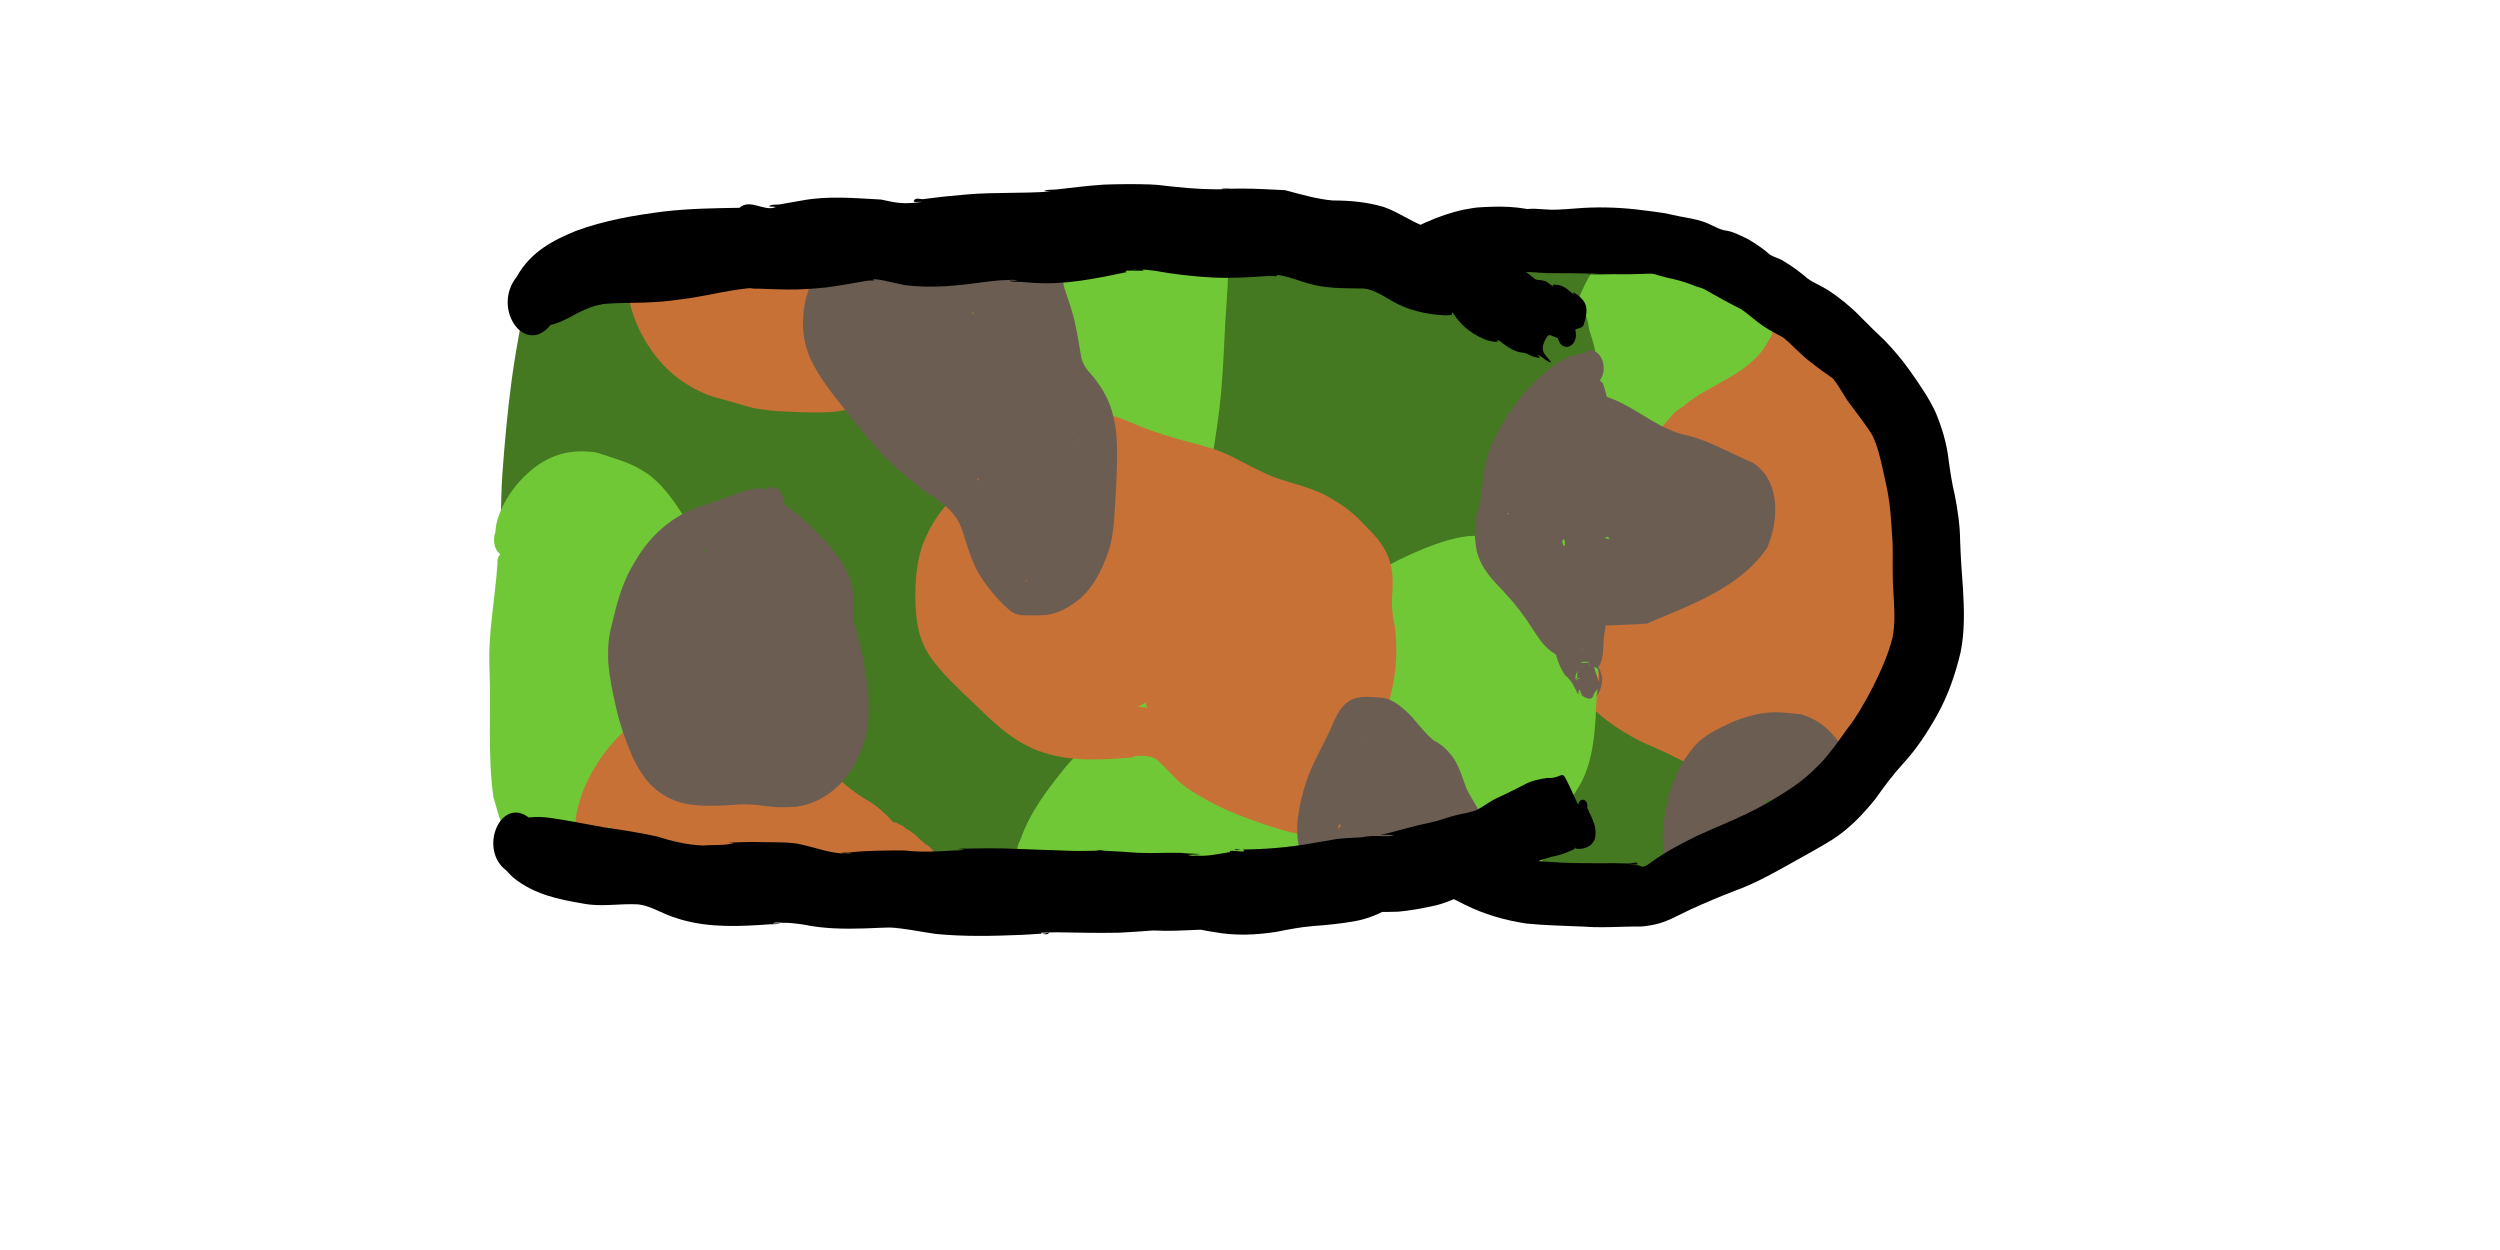 <?xml version="1.0" encoding="UTF-8" standalone="no"?>
<!-- Created with Inkscape (http://www.inkscape.org/) -->

<svg
   xmlns:dc="http://purl.org/dc/elements/1.1/"
   xmlns:cc="http://creativecommons.org/ns#"
   xmlns:rdf="http://www.w3.org/1999/02/22-rdf-syntax-ns#"
   xmlns:svg="http://www.w3.org/2000/svg"
   xmlns="http://www.w3.org/2000/svg"
   xmlns:sodipodi="http://sodipodi.sourceforge.net/DTD/sodipodi-0.dtd"
   xmlns:inkscape="http://www.inkscape.org/namespaces/inkscape"
   width="1024"
   height="512"
   viewBox="0 0 270.933 135.467"
   version="1.1"
   id="svg8"
   inkscape:version="0.92.4 (5da689c313, 2019-01-14)"
   sodipodi:docname="upper_leg.svg"
   inkscape:export-filename="C:\Users\panu-\PycharmProjects\nextgame\data\images\bodies\camo\upper_leg.png"
   inkscape:export-xdpi="10.173375"
   inkscape:export-ydpi="10.173375">
  <defs
     id="defs2" />
  <sodipodi:namedview
     id="base"
     pagecolor="#ffffff"
     bordercolor="#666666"
     borderopacity="1.0"
     inkscape:pageopacity="0.0"
     inkscape:pageshadow="2"
     inkscape:zoom="0.98963091"
     inkscape:cx="564.68256"
     inkscape:cy="313.95652"
     inkscape:document-units="mm"
     inkscape:current-layer="layer2"
     showgrid="false"
     units="px"
     width="1024px"
     inkscape:window-width="1920"
     inkscape:window-height="1017"
     inkscape:window-x="-8"
     inkscape:window-y="-8"
     inkscape:window-maximized="1"
     inkscape:pagecheckerboard="true"
     showguides="false" />
  <g
     inkscape:groupmode="layer"
     id="layer2"
     inkscape:label="arm_color 1">
    <g
       style="display:inline"
       id="g908"
       transform="matrix(1.132,0,0,1.132,-84.075,-0.813)">
      <path
         inkscape:connector-curvature="0"
         id="path895"
         d="m 216.047,25.09 c -0.661,0.324 -1.264,0.581 -2.017,0.717 -2.909,1.458 -5.978,2.976 -8.198,5.409 -2.719,3.882 -5.339,7.949 -6.977,12.418 -1.217,5.015 -1.742,10.272 -1.282,15.422 0.708,4.42 2.686,8.57 4.96,12.381 3.02,3.612 6.613,6.827 10.91,8.836 2.941,1.459 5.78,3.615 9.23,3.447 3.084,0.125 6.206,0.394 9.27,0.31 3.074,-1.83 6.272,-3.454 9.56,-4.855 5.529,-2.426 9.876,-7.003 12.449,-12.421 1.601,-2.628 2.387,-5.679 2.109,-8.755 -0.322,-5.129 -0.016,-10.502 -1.893,-15.375 -1.901,-3.556 -4.621,-6.637 -7.852,-9.037 -1.933,-1.693 -4.2,-2.971 -6.339,-4.386 -3.072,-1.902 -6.638,-2.804 -10.241,-2.707 -4.197,-0.259 -8.551,-0.054 -12.616,-0.642 -0.075,-0.5 -0.588,-0.817 -1.071,-0.762 z"
         style="fill:#447821;fill-opacity:1;stroke:none;stroke-width:0.267;stroke-opacity:1" />
      <path
         inkscape:connector-curvature="0"
         d="m 231.226,26.7 c -0.015,2.486 -0.919,4.897 -1.691,7.233 -0.479,1.495 -0.991,3 -1.182,4.566 -0.085,0.694 -0.073,1.111 -0.082,1.803 0.015,1.319 0.054,2.255 0.971,3.249 0.686,0.653 1.536,0.761 2.44,0.799 0.662,-0.055 1.38,0.049 2.033,-0.105 0.109,-0.026 -0.444,-0.017 -0.334,-0.035 0.168,-0.028 1.516,-0.075 1.677,-0.082 2.077,-0.088 4.156,-0.115 6.235,-0.079 1.355,0.002 2.712,0.08 4.067,0.043 0.106,-0.003 -0.213,-0.006 -0.319,-0.009 1.446,0.016 2.884,-0.051 4.313,-0.27 0.779,-0.083 1.545,-0.339 2.33,-0.365 0.169,0.082 0.17,0.07 0.274,-0.081 0.532,-0.686 1.303,-0.986 2.126,-1.15 0.902,-0.173 1.656,0.067 2.494,0.255 0.343,0.08 0.681,0.187 0.998,0.339 0.036,0.019 0.073,0.039 0.109,0.058 0.009,0.004 0.036,0.018 0.028,0.012 -0.91,-0.665 -1.161,1.933 -1.703,2.921 -0.128,0.233 0.176,-0.501 0.264,-0.751 -0.983,-0.361 -0.473,-1.751 0.51,-1.391 v 0 c 0.265,-0.229 0.853,-1.033 0.795,-0.687 -0.929,5.47 -0.268,3.049 -1.779,2.943 -0.07,0.051 -0.544,-0.08 -0.656,-0.067 -0.237,-0.03 -0.107,-0.009 -0.387,-0.071 -0.353,-0.054 -1.216,0.179 0.546,-0.006 -0.106,-0.118 -0.353,-0.107 -0.488,-0.079 -0.305,0.21 -0.543,0.477 -0.783,0.756 -0.813,0.701 -1.791,1.129 -2.819,1.424 -1.645,0.439 -3.326,0.72 -5.037,0.634 -2.021,-0.009 -4.042,-0.023 -6.064,-0.047 -0.734,-0.004 -2.19,-0.055 -3.742,0.056 -2.114,0.118 -4.258,0.222 -6.341,-0.233 -1.638,-0.435 -3.173,-1.084 -4.331,-2.374 -0.192,-0.239 -0.401,-0.465 -0.577,-0.716 -0.976,-1.392 -1.405,-3.055 -1.591,-4.723 -0.092,-1.081 -0.138,-1.292 -0.111,-2.403 0.046,-1.872 0.387,-3.719 0.88,-5.522 0.747,-2.425 1.567,-4.919 3.177,-6.925 0.764,-2.65 4.511,-1.569 3.747,1.08 z"
         id="path901"
         style="fill:#71c837;fill-opacity:1;stroke:none;stroke-width:0.265;stroke-opacity:1" />
      <path
         inkscape:connector-curvature="0"
         d="m 206.13,78.439 c -0.18,-2.28 0.695,-4.29 1.835,-6.207 0.843,-1.281 1.945,-2.335 3.315,-3.023 1.331,-0.596 2.827,-0.386 4.245,-0.386 1.356,0.074 2.74,0.344 3.897,1.096 0.261,0.17 0.495,0.378 0.742,0.566 1.441,1.379 1.911,2.942 2.212,4.849 0.157,1.433 0.158,2.881 0.072,4.319 -0.077,0.91 -0.126,1.823 -0.288,2.722 -0.136,0.646 -0.42,1.247 -0.576,1.888 -0.129,0.592 -0.204,-0.608 -0.565,-0.601 -0.92,0.019 -1.788,0.436 -2.682,0.653 -0.015,0.098 -0.028,0.14 -3e-5,0.257 0.043,0.181 -0.02,0.483 0.158,0.536 0.858,0.258 3.517,0.154 2.656,0.403 -0.005,-0.021 -0.011,-0.041 -0.016,-0.061 -1.089,2.001 -3.919,0.461 -2.83,-1.54 v 0 c 0.01,-0.043 0.019,-0.085 0.029,-0.128 0.486,-1.054 1.248,-0.527 3.065,-0.093 0.289,0.069 0.224,1.065 0.195,1.29 -0.919,0.32 -1.789,0.864 -2.757,0.96 -0.264,0.026 -0.333,-0.414 -0.473,-0.638 -0.269,-0.431 -0.294,-0.999 -0.292,-1.486 0.083,-0.708 0.286,-1.361 0.571,-2.011 0.161,-0.688 -0.084,-1.419 -0.082,-2.113 -0.111,-1.285 -0.138,-2.575 -0.235,-3.861 -0.111,-0.861 -0.188,-1.873 -0.911,-2.457 -0.977,-0.525 -2.116,-0.598 -3.183,-0.844 -0.056,-0.012 -0.917,-0.193 -1.032,-0.214 -0.101,-0.018 -0.402,-0.014 -0.304,-0.044 0.387,-0.116 1.036,-0.06 0.559,-0.139 -0.724,0.352 -1.008,1.179 -1.346,1.855 -0.731,1.721 -1.375,3.505 -2.369,5.095 -0.455,2.552 -4.063,1.909 -3.608,-0.643 z"
         id="path903"
         style="fill:#71c837;fill-opacity:1;stroke:none;stroke-width:0.265;stroke-opacity:1" />
      <path
         inkscape:connector-curvature="0"
         d="m 233.52,45.62 c -0.177,0.086 -0.347,0.186 -0.53,0.259 -0.372,0.148 -1.49,0.485 -1.815,0.583 -1.3,0.39 -2.603,0.766 -3.898,1.172 -2.312,0.713 -4.48,1.76 -6.442,3.17 -0.361,0.363 -1.065,0.691 -1.215,1.242 -0.041,0.149 -0.005,0.272 0.016,0.42 0.192,0.902 0.261,1.403 0.896,2.096 1.404,1.131 2.821,2.233 4.154,3.449 1.904,1.86 3.195,4.208 4.805,6.303 1.31,1.651 3.052,2.774 4.89,3.746 1.713,0.83 3.39,1.72 4.963,2.794 1.067,0.752 1.989,1.683 3.034,2.463 0.327,0.227 0.688,0.46 1.095,0.496 -0.075,-0.02 0.137,0.026 0.102,0.026 -0.862,0.01 -0.797,-0.099 -1.333,0.255 -0.008,0.007 -0.034,0.028 -0.025,0.022 0.81,-0.518 0.693,-0.266 1.817,-0.386 0.373,-0.027 1.318,-0.024 -0.308,-0.014 0.127,0.026 0.253,0.023 0.382,0.017 2.072,0.075 0.619,-0.044 1.207,0.067 0.028,0.005 0.217,0.064 0.145,0.029 -0.02,-0.006 -0.04,-0.012 -0.06,-0.018 2.394,0.709 1.392,4.095 -1.002,3.386 v 0 c -0.035,-0.007 -0.07,-0.013 -0.106,-0.02 -0.364,-0.081 -1.086,0.092 0.719,0.016 -0.128,-0.006 -0.253,0.003 -0.38,0.026 -0.516,0.003 -1.059,0.035 -1.577,-0.034 -0.355,-0.091 0.077,0.026 0.773,-0.037 0.013,-0.001 0.453,-0.322 0.47,-0.335 0.019,-0.015 -0.04,0.027 -0.06,0.04 -0.73,0.458 -1.295,0.375 -2.157,0.29 -0.832,-0.167 -1.632,-0.441 -2.373,-0.864 -1.136,-0.662 -2.192,-1.447 -3.316,-2.127 -1.553,-0.922 -3.195,-1.649 -4.855,-2.358 -2.482,-1.253 -4.555,-2.698 -6.277,-4.926 -1.464,-1.974 -2.708,-4.107 -4.317,-5.971 -1.324,-1.492 -2.831,-2.852 -3.869,-4.572 -0.56,-1.114 -0.936,-2.277 -1.13,-3.512 -0.202,-2.001 0.221,-3.295 1.467,-4.896 0.278,-0.297 0.538,-0.612 0.835,-0.891 1.905,-1.794 4.313,-2.943 6.79,-3.707 0.545,-0.135 1.085,-0.293 1.635,-0.405 1.927,-0.392 3.968,-0.546 5.907,-0.17 2.034,-0.666 2.976,2.211 0.942,2.877 z"
         id="path905"
         style="fill:#c87137;fill-opacity:1;stroke:none;stroke-width:0.265;stroke-opacity:1" />
      <path
         inkscape:connector-curvature="0"
         d="m 231.969,43.107 c 0.118,-0.264 0.208,-0.543 0.353,-0.793 1.087,-1.876 2.924,-3.182 4.693,-4.349 1.447,-0.924 3.057,-1.557 4.493,-2.498 0.65,-0.472 0.981,-1.207 1.406,-1.863 0.418,-0.626 0.921,-1.187 1.563,-1.585 0.698,-0.445 1.24,-0.507 2.102,-0.384 0.31,-0.069 1.112,-0.053 -0.204,-0.065 0.229,0.004 0.469,-0.016 0.693,0.044 0.713,0.267 0.041,0.002 0.731,2.042 -0.595,0.681 -1.559,-0.161 -0.964,-0.842 v 0 c 0.342,0.576 0.684,1.152 1.026,1.728 -7.9e-4,0.006 -0.001,0.011 -0.002,0.017 -0.207,0.092 -0.463,0.047 -0.682,0.071 -0.561,-0.002 -1.137,0.039 -1.681,-0.129 -0.192,-0.017 0.688,0.154 1.133,-0.128 0.038,-0.024 0.039,-0.028 0.067,-0.057 -0.243,0.275 -0.483,0.547 -0.642,0.885 -0.542,0.896 -1.076,1.807 -1.731,2.625 -1.252,1.412 -2.773,2.452 -4.399,3.397 -1.021,0.628 -2.039,1.262 -3.045,1.913 -0.582,0.377 -1.247,0.846 -1.86,1.183 -0.24,0.132 -0.494,0.237 -0.742,0.356 -1.11,1.633 -3.42,0.064 -2.31,-1.569 z"
         id="path907"
         style="fill:#c87137;fill-opacity:1;stroke:none;stroke-width:0.265;stroke-opacity:1" />
      <path
         inkscape:connector-curvature="0"
         id="path925"
         d="m 254.355,46.009 c -2.08,0.989 -4.277,2.114 -6.679,1.979 -5.819,0.035 -11.662,0.31 -17.468,-0.12 -1.471,-0.332 -2.922,-1.242 -4.325,-0.142 -2.221,1.037 -4.755,1.951 -6.357,3.878 -0.904,2.309 1.681,3.903 3.139,5.193 4.156,3.051 5.871,8.504 10.519,10.976 3.224,1.666 6.326,3.554 9.122,5.876 1.303,0.997 3.275,0.059 4.333,1.511 1.199,0.571 1.913,-1.201 2.697,-1.814 2.889,-3.401 5.411,-7.342 6.443,-11.722 0.195,-4.783 0.085,-9.617 -0.484,-14.374 -0.109,-0.498 -0.272,-1.287 -0.94,-1.241 z"
         style="fill:#c87137;fill-opacity:1;stroke:none;stroke-width:0.267;stroke-opacity:1" />
      <path
         inkscape:connector-curvature="0"
         id="path927"
         d="m 253.095,41.949 c -2.159,1.925 -5.297,1.354 -7.918,1.636 -3.376,0.156 -6.815,-0.097 -10.151,0.236 -1.405,1.767 -3.763,1.935 -5.558,3.035 -0.818,1.27 1.362,1.398 2.143,1.451 6.276,0.346 12.605,0.307 18.858,-0.317 1.529,-0.445 3.133,-1.055 4.381,-2.002 -0.178,-1.391 -0.402,-2.982 -1.318,-4.082 l -0.266,0.026 z"
         style="fill:#c87137;fill-opacity:1;stroke:none;stroke-width:0.267;stroke-opacity:1" />
      <path
         inkscape:connector-curvature="0"
         id="path929"
         d="m 246.123,34.421 c -1.383,2.595 -3.421,4.788 -5.99,6.215 -1.014,0.891 -2.887,1.377 -3.187,2.8 0.735,1.075 2.439,0.384 3.537,0.594 3.782,-0.228 7.7,0.182 11.382,-0.847 1.052,-0.293 1.943,-1.503 0.976,-2.443 -1.721,-2.503 -3.634,-5.155 -6.373,-6.552 l -0.222,0.149 z"
         style="fill:#c87137;fill-opacity:1;stroke:none;stroke-width:0.267;stroke-opacity:1" />
      <path
         inkscape:connector-curvature="0"
         id="path931"
         d="m 213.446,71.964 c -1.554,0.352 -1.653,2.469 -2.424,3.592 -0.882,1.4 -1.552,3.215 0.672,3.614 2.264,1.051 4.38,2.66 6.764,3.346 1.01,-0.806 0.302,-2.46 0.439,-3.591 -0.333,-1.851 0.163,-4.202 -1.257,-5.664 -1.223,-0.808 -2.778,-1.046 -4.194,-1.298 z"
         style="fill:#71c837;fill-opacity:1;stroke:none;stroke-width:0.267;stroke-opacity:1" />
      <path
         inkscape:connector-curvature="0"
         id="path933"
         d="m 231.701,26.42 c -1.372,0.473 -0.828,2.4 -1.379,3.467 -0.896,3.974 -3.066,7.947 -2.295,12.11 0.498,1.508 2.533,0.89 3.725,0.908 1.552,-0.572 2.13,-2.459 3.603,-3.238 2.65,-2.301 6.613,-3.071 8.265,-6.43 1.226,-1.404 -1.255,-2.102 -2.085,-2.914 -2.979,-1.926 -6.323,-3.346 -9.834,-3.902 z"
         style="fill:#71c837;fill-opacity:1;stroke:none;stroke-width:0.267;stroke-opacity:1" />
      <path
         inkscape:connector-curvature="0"
         d="m 200.26,34.815 c 0.252,-0.132 0.491,-0.289 0.755,-0.395 0.779,-0.314 1.857,-0.564 2.657,-0.72 1.871,-0.363 3.754,-0.52 5.652,-0.655 1.998,-0.057 1.873,-0.087 3.831,-0.015 1.965,0.071 2.757,0.006 4.447,0.392 1.089,0.249 1.334,0.396 2.332,0.808 1.412,0.661 2.461,1.834 3.749,2.677 0.998,0.626 2.059,1.14 3.13,1.627 1.217,0.571 2.458,1.088 3.673,1.663 1.197,0.578 2.241,1.404 3.349,2.125 0.665,0.446 1.457,0.411 2.221,0.507 1.079,0.139 2.021,0.614 2.928,1.184 0.572,0.492 1.13,0.661 1.837,0.834 1.053,0.234 1.782,0.935 2.373,1.798 0.571,1.005 0.698,2.118 0.682,3.252 -0.048,0.916 -0.115,1.852 -0.492,2.704 -0.102,0.23 -0.237,0.445 -0.355,0.667 -0.982,1.466 -2.449,2.456 -3.924,3.369 -1.61,0.939 -3.292,1.746 -4.996,2.497 -1.285,0.58 -2.638,0.951 -4.037,1.106 -0.526,-0.007 -1.052,-0.002 -1.577,-0.022 -0.377,-0.014 -0.75,-0.087 -1.127,-0.106 -0.593,-0.03 -1.191,-0.006 -1.784,0.009 -0.222,0.005 -0.446,-0.016 -0.666,0.014 -0.115,0.016 0.462,0.015 0.347,0.029 -0.243,0.032 -0.489,0.013 -0.734,0.021 -0.801,0.027 -1.602,0.063 -2.403,0.089 -1.44,0.032 -2.878,0.093 -4.309,0.267 -1.49,0.198 -2.987,0.257 -4.486,0.112 -0.864,-0.078 -1.729,-0.145 -2.597,-0.139 0.179,0.006 0.368,-0.042 0.536,0.017 0.141,0.05 -0.299,0.008 -0.448,0.014 -0.676,0.027 -1.351,0.046 -2.028,0.063 -0.811,0.032 -1.633,-0.09 -2.421,0.143 -0.613,0.284 -1.092,0.777 -1.525,1.283 -0.407,0.427 -0.674,0.938 -0.951,1.451 -0.276,0.491 -0.607,0.945 -0.943,1.396 -0.174,0.261 -0.404,0.476 -0.608,0.713 0.023,-0.184 0.058,-0.462 0.045,-0.688 -0.189,-0.56 -0.069,-0.864 0.012,0.563 0.013,0.218 -0.133,0.492 -0.216,0.688 -0.083,0.182 -0.153,0.374 -0.257,0.545 -0.203,0.511 -0.561,0.91 -1.005,1.222 -1.592,0.985 -1.046,0.06 -2.275,-2.514 1.121,-0.603 3.179,1.393 2.321,2.414 -0.09,0.108 -0.284,0.276 -0.428,0.307 -0.15,0.033 -0.307,0.015 -0.46,0.023 -0.233,-0.435 -0.465,-0.869 -0.698,-1.304 0.241,-0.219 0.551,0.122 0.31,0.341 v 0 c -0.325,-0.374 -0.65,-0.748 -0.976,-1.122 -1.666,-0.028 0.158,0.723 1.831,2.082 0.021,0.017 0.051,-0.021 0.077,-0.031 -0.557,-0.927 -1.039,-1.903 -1.672,-2.78 -0.024,-0.033 -0.537,0.243 -0.134,0.062 0.38,-0.138 0.113,0.033 0.065,0.318 0.099,-0.328 0.214,-0.653 0.399,-0.944 0.016,-0.012 0.03,-0.042 0.049,-0.035 0.062,0.022 -0.007,0.133 0.002,0.199 0.233,1.652 0.16,0.795 -0.013,0.382 -0.037,-0.471 0.025,-0.911 0.261,-1.327 0.133,-0.228 0.247,-0.468 0.395,-0.688 0.24,-0.428 0.499,-0.843 0.757,-1.26 0.338,-0.578 0.528,-1.23 0.862,-1.812 0.653,-1.107 1.432,-2.095 2.583,-2.725 1.259,-0.614 2.201,-0.802 3.594,-0.732 1.318,0.006 2.636,-0.011 3.954,0.017 0.923,0.027 1.846,0.069 2.767,0.131 0.145,0.003 0.581,0.001 0.436,0.009 -0.186,0.01 -0.373,-0.016 -0.559,-0.002 -0.136,0.01 0.273,0.014 0.41,0.013 0.485,-0.003 0.957,-0.097 1.425,-0.218 1.568,-0.361 3.147,-0.692 4.767,-0.662 1.929,-0.006 3.861,-0.041 5.788,0.059 0.653,0.068 1.291,0.164 1.938,0.268 0.163,0.026 0.326,0.051 0.49,0.07 0.134,0.016 0.536,0.002 0.404,0.035 -0.202,0.051 -0.416,0.013 -0.625,0.02 0.979,0.092 1.855,-0.355 2.718,-0.77 1.587,-0.794 3.162,-1.611 4.762,-2.377 1.15,-0.578 2.336,-1.103 3.416,-1.807 0.556,-0.398 0.345,-1.101 0.426,-1.717 0.011,-0.525 0.013,-1.052 -0.135,-1.561 -0.005,-0.013 -1.067,-0.167 -1.112,-0.275 -0.842,-0.318 -1.626,-0.735 -2.382,-1.222 -0.611,-0.315 -1.282,-0.407 -1.961,-0.476 -1.159,-0.182 -2.285,-0.49 -3.316,-1.066 -1.096,-0.587 -2.154,-1.244 -3.27,-1.794 -1.204,-0.591 -2.428,-1.139 -3.637,-1.717 -1.204,-0.613 -2.404,-1.248 -3.509,-2.029 -0.918,-0.694 -1.789,-1.49 -2.991,-1.578 -1.05,-0.056 -2.126,-0.062 -3.171,0.066 -0.08,0.01 -0.137,0.098 -0.217,0.107 -0.63,0.069 -3.028,0.166 -3.612,0.192 -1.914,0.066 -3.831,0.145 -5.747,0.065 -0.911,-0.038 -2.119,-0.128 -3.031,-0.315 -0.342,-0.07 -0.67,-0.192 -1.006,-0.289 -2.218,0.664 -3.157,-2.472 -0.94,-3.136 z"
         id="path935"
         style="fill:#6c5d53;fill-opacity:1;stroke:none;stroke-width:0.265;stroke-opacity:1" />
      <path
         inkscape:connector-curvature="0"
         d="m 234.208,84.141 c -0.116,-0.227 -0.263,-0.44 -0.347,-0.681 -0.775,-2.22 -0.315,-4.569 0.224,-6.775 0.546,-1.88 1.46,-3.588 2.83,-4.984 0.957,-0.815 2.109,-1.352 3.241,-1.877 1.415,-0.567 2.946,-0.995 4.487,-0.911 0.693,0.038 1.382,0.128 2.073,0.192 2.089,0.642 3.201,1.938 4.308,3.722 0.454,0.766 0.769,1.612 1.265,2.353 0.081,0.153 -0.181,-0.101 -0.195,-0.103 -1.082,-0.163 -1.621,-0.419 -2.256,0.564 -0.163,0.252 -0.151,0.581 -0.226,0.872 0.262,0.725 0.444,0.632 1.084,0.392 -0.825,-0.688 0.148,-1.854 0.973,-1.166 v 0 c 0.834,-0.208 0.949,-0.245 1.284,0.622 -0.073,0.326 -0.047,0.692 -0.22,0.977 -0.839,1.38 -2.539,0.851 -3.491,-0.035 -0.745,-0.763 -1.345,-1.637 -1.919,-2.533 -0.541,-0.784 -1.096,-1.571 -2.118,-1.673 0.172,-0.005 0.684,0.023 0.516,-0.015 -0.221,-0.05 -0.452,-0.022 -0.678,-0.022 -0.947,-7.94e-4 -1.892,0.081 -2.816,0.295 -0.784,0.171 -1.558,0.378 -2.321,0.628 -0.25,0.254 -0.325,0.588 -0.418,0.926 -0.249,0.91 -0.435,1.836 -0.656,2.753 -0.529,2.131 -0.978,4.299 -1.857,6.322 0.112,1.957 -2.655,2.115 -2.767,0.159 z"
         id="path937"
         style="fill:#6c5d53;fill-opacity:1;stroke:none;stroke-width:0.265;stroke-opacity:1" />
      <path
         inkscape:connector-curvature="0"
         id="path939"
         d="m 216.687,37.702 c -4.902,0.345 -9.825,0.633 -14.722,0.247 -1.265,0.952 -1.683,2.856 -2.455,4.265 -1.749,4.563 -1.845,9.579 -1.986,14.409 -0.004,2.4 0.267,5.084 1.744,7.042 1.286,0.259 1.622,-1.669 2.292,-2.449 1.036,-1.912 2.598,-4.082 5.063,-3.874 3.407,-0.244 6.907,0.204 10.26,-0.43 0.901,-1.321 -0.627,-2.899 -0.49,-4.35 -0.369,-3.947 3.314,-6.692 6.549,-8.045 1.437,-0.257 1.956,-1.389 1.159,-2.599 -1.088,-1.845 -3.221,-2.796 -5.001,-3.859 -0.758,-0.329 -1.597,-0.38 -2.412,-0.357 z"
         style="fill:#6c5d53;fill-opacity:1;stroke:none;stroke-width:0.267;stroke-opacity:1" />
      <path
         inkscape:connector-curvature="0"
         id="path941"
         d="m 226.397,42.646 c -2.159,0.339 -3.802,1.774 -5.733,2.676 -2.833,1.557 -5.235,4.644 -4.464,8.041 0.337,1.142 0.281,2.897 1.535,3.42 4.149,-0.698 8.413,-0.214 12.561,0.098 3.33,-1.776 6.908,-3.274 10.084,-5.223 0.1,-1.107 0.716,-2.827 -0.232,-3.76 -2.255,-0.727 -4.36,-1.948 -6.732,-2.334 -2.451,-0.704 -4.492,-2.556 -7.019,-2.919 z"
         style="fill:#6c5d53;fill-opacity:1;stroke:none;stroke-width:0.267;stroke-opacity:1" />
      <path
         inkscape:connector-curvature="0"
         id="path943"
         d="m 211.521,32.736 c -2.204,0.211 -4.633,-0.293 -6.701,0.585 -2.275,2.523 -3.639,5.76 -5.218,8.744 -1.691,3.935 -1.735,8.355 -2.05,12.567 -0.226,3.202 0.09,6.692 1.758,9.432 0.221,1.385 0.827,2.818 1.676,3.894 1.095,-0.232 1.648,-1.63 1.837,-2.58 1.744,-1.291 2.171,-4.406 4.841,-4.281 8.003,-0.198 16.191,-0.247 24.246,-0.669 4.129,-1.768 8.865,-3.373 11.525,-7.231 1.147,-2.603 1.342,-6.45 -1.364,-8.181 -2.036,-0.863 -3.991,-2.016 -6.146,-2.594 -2.789,-0.478 -4.904,-2.65 -7.529,-3.6 -3.169,-1.254 -5.803,-3.384 -8.705,-5.103 -2.528,-1.216 -5.453,-0.926 -8.168,-0.983 z m 13.43,9.649 c -0.128,0.464 0.196,0.154 0,0 z"
         style="fill:#6c5d53;fill-opacity:1;stroke:none;stroke-width:0.267;stroke-opacity:1" />
      <path
         inkscape:connector-curvature="0"
         id="path945"
         d="m 244.257,72.684 c -1.595,0.123 -3.192,0.477 -4.704,0.978 -0.67,1.013 -0.983,2.794 0.537,3.216 2.448,1.156 5.882,0.463 7.367,-1.872 0.093,-1.399 -1.969,-2.438 -3.2,-2.322 z"
         style="fill:#6c5d53;fill-opacity:1;stroke:none;stroke-width:0.267;stroke-opacity:1" />
      <path
         inkscape:connector-curvature="0"
         id="path947"
         d="m 238.932,76.215 c -0.633,0.919 -0.777,2.249 -0.844,3.356 0.715,1.251 2.249,-0.13 3.159,-0.454 0.64,-0.467 2.854,-0.969 1.805,-2.056 -1.277,-0.116 -2.552,-0.336 -3.729,-0.899 l -0.265,0.036 z"
         style="fill:#6c5d53;fill-opacity:1;stroke:none;stroke-width:0.267;stroke-opacity:1" />
      <path
         inkscape:connector-curvature="0"
         d="m 221.327,24.772 c -0.96,0.375 -1.996,0.46 -3.013,0.552 -0.398,0.036 -0.8,0.029 -1.194,0.088 -0.057,0.009 0.106,0.045 0.159,0.068 -0.336,0.036 -0.673,0.071 -1.009,0.107 -2.065,0.31 -3.789,1.51 -5.553,2.538 -1.169,0.734 -2.415,1.371 -3.465,2.279 -0.714,0.618 -0.803,0.787 -1.421,1.525 -1.74,2.509 -3.205,5.2 -4.737,7.839 -0.806,1.398 -1.541,2.849 -1.941,4.421 -0.161,0.631 -0.322,1.634 -0.432,2.264 -0.446,2.811 -0.718,5.649 -0.886,8.49 -0.105,1.71 -0.057,3.422 0.336,5.094 0.231,0.984 0.376,1.342 0.698,2.298 0.707,2.079 1.563,4.102 2.499,6.087 0.699,1.595 1.706,2.978 2.874,4.254 1.366,1.387 2.76,2.748 4.228,4.026 1.34,1.132 2.926,1.892 4.482,2.674 1.818,0.891 3.536,1.965 5.324,2.911 1.305,0.762 2.777,0.847 4.246,0.94 1.669,0.13 3.343,0.134 5.016,0.136 0.901,-0.012 1.801,-0.01 2.702,0.022 0.269,0.01 0.804,-0.233 0.807,0.037 0.002,0.192 -1.82,-0.067 -0.212,0.128 0.214,-0.088 0.526,0.16 0.746,0.14 0.293,-0.026 0.669,-0.362 0.882,-0.506 1.344,-0.958 2.803,-1.725 4.282,-2.446 1.574,-0.73 3.189,-1.364 4.753,-2.115 1.388,-0.666 2.715,-1.441 4.001,-2.284 1.175,-0.748 2.225,-1.66 3.181,-2.667 0.892,-0.98 1.65,-2.071 2.418,-3.149 0.98,-1.253 1.753,-2.639 2.483,-4.046 0.75,-1.501 1.441,-3.035 1.861,-4.662 0.304,-1.459 0.177,-2.957 0.097,-4.432 -0.121,-1.577 -0.034,-3.157 -0.077,-4.736 -0.084,-1.23 -0.149,-2.465 -0.295,-3.69 -0.143,-1.114 -0.392,-2.21 -0.641,-3.304 -0.249,-1.109 -0.5,-2.225 -0.998,-3.252 -0.619,-1.034 -1.392,-1.965 -2.096,-2.941 -0.637,-0.79 -1.041,-1.758 -1.707,-2.523 -0.772,-0.532 -1.529,-1.081 -2.258,-1.671 -0.888,-0.673 -1.605,-1.541 -2.476,-2.23 -0.633,-0.351 -1.273,-0.686 -1.883,-1.079 -0.718,-0.497 -1.371,-1.08 -2.072,-1.598 -0.373,-0.207 -0.766,-0.375 -1.139,-0.59 -0.771,-0.395 -1.515,-0.841 -2.274,-1.258 -0.331,-0.223 -0.717,-0.278 -1.083,-0.412 -0.604,-0.256 -1.221,-0.454 -1.856,-0.615 -0.579,-0.113 -1.148,-0.263 -1.716,-0.426 -0.421,-0.174 -0.83,-0.15 -1.27,-0.124 -0.917,0.041 -1.833,0.05 -2.75,0.041 1.009,-0.046 -3.566,0.07 -2.539,0.003 0.773,-0.05 1.626,0.015 0.471,-0.053 -1.509,-0.062 -3.02,-0.05 -4.53,-0.06 -0.881,-0.073 -1.763,-0.114 -2.647,-0.115 -0.325,-0.008 -0.484,-0.007 -0.803,-0.034 -0.104,-0.009 -0.414,-0.026 -0.311,-0.035 1.188,-0.102 1.701,0.018 0.89,-0.142 -1.244,-0.05 -1.357,0.149 -2.202,-0.336 -0.182,-0.105 -0.333,-0.259 -0.515,-0.365 -0.107,-0.063 0.19,0.16 0.29,0.233 0.084,0.061 0.385,0.249 0.487,0.312 0.003,0.108 0.023,0.06 -0.117,0.101 0.417,0.011 0.834,0.007 1.25,0.034 0.091,0.006 -0.181,0.023 -0.271,0.03 -0.307,0.024 -0.372,0.017 -0.687,0.017 -0.24,-0.056 -0.929,0.03 -1.063,-0.279 -0.062,-0.143 0.123,-0.695 0.127,-0.711 -0.05,-0.701 0.132,-0.48 -0.575,-0.637 -0.237,1.852 -2.856,1.518 -2.619,-0.334 v 0 c -0.552,-1.305 -0.484,-0.625 -0.176,-2.042 0.175,-0.272 0.318,-0.568 0.525,-0.816 0.547,-0.654 1.435,-0.891 2.243,-0.967 0.331,-0.008 0.653,0.015 0.983,0.024 0.808,0.021 1.491,-0.087 2.226,0.139 0.328,0.129 0.452,0.16 0.751,0.35 0.124,0.079 0.478,0.343 0.356,0.26 -0.966,-0.653 -1.07,-0.712 -2.465,-0.648 0.604,-0.363 1.404,-0.129 2.108,-0.155 0.435,-0.016 0.869,-0.079 1.306,-0.031 0.841,0.056 1.684,0.115 2.527,0.079 -0.389,-10e-4 -0.778,0.004 -1.167,-0.004 -0.144,-0.003 0.288,-0.007 0.431,-0.01 0.657,-0.014 1.312,-0.056 1.966,-0.114 1.892,-0.154 3.809,-0.113 5.696,0.096 0.923,0.109 1.845,0.223 2.764,0.364 0.637,0.118 1.263,0.291 1.903,0.395 0.788,0.136 1.572,0.296 2.306,0.626 0.475,0.206 0.932,0.484 1.434,0.611 0.827,0.08 1.601,0.506 2.335,0.859 0.747,0.437 1.46,0.922 2.108,1.498 0.44,0.254 0.964,0.359 1.383,0.66 0.783,0.466 1.509,1.007 2.198,1.603 0.634,0.452 1.364,0.725 2.018,1.148 1.105,0.739 2.138,1.575 3.062,2.534 0.752,0.762 1.516,1.511 2.295,2.246 0.871,0.91 1.691,1.865 2.416,2.897 0.903,1.282 1.811,2.575 2.471,4.003 0.598,1.441 1.056,2.931 1.231,4.488 0.158,1.145 0.327,2.287 0.598,3.413 0.282,1.443 0.5,2.898 0.513,4.373 0.052,1.532 0.153,3.059 0.272,4.587 0.118,2.032 0.181,4.081 -0.226,6.089 -0.5,2.103 -1.199,4.15 -2.262,6.042 -0.944,1.678 -1.998,3.291 -3.316,4.704 -0.939,1.031 -1.765,2.144 -2.568,3.284 -1.192,1.478 -2.5,2.861 -4.109,3.895 -1.435,0.891 -2.925,1.685 -4.396,2.514 -1.611,0.906 -3.242,1.782 -4.986,2.411 -1.415,0.544 -2.81,1.14 -4.191,1.764 -1.214,0.56 -2.371,1.284 -3.712,1.508 -1.431,0.226 -0.369,0.087 -2.944,0.166 -1.213,0.037 -2.427,0.075 -3.64,-0.02 -1.82,-0.086 -3.646,-0.106 -5.459,-0.294 -2.069,-0.316 -4.024,-0.873 -5.903,-1.815 -1.87,-0.913 -3.707,-1.888 -5.484,-2.973 -1.815,-1.073 -3.645,-2.14 -5.255,-3.515 -1.674,-1.455 -3.254,-3.015 -4.618,-4.77 -1.293,-1.667 -2.46,-3.424 -3.427,-5.303 -1.157,-2.185 -2.277,-4.398 -3.084,-6.741 -0.965,-3.092 -1.565,-6.093 -1.466,-9.354 0.067,-1.536 0.045,-1.878 0.259,-3.406 0.278,-1.986 0.835,-3.91 1.307,-5.855 0.674,-2.761 1.3,-5.556 2.465,-8.163 0.245,-0.517 0.475,-1.042 0.736,-1.551 1.356,-2.65 3.075,-5.113 5.14,-7.258 0.361,-0.354 0.711,-0.719 1.082,-1.061 1.519,-1.398 3.247,-2.549 5.058,-3.532 2.293,-1.278 4.653,-2.509 7.243,-3.052 0.453,-0.07 0.902,-0.179 1.36,-0.209 1.88,-0.123 4.062,-0.159 5.89,0.479 0.233,0.081 0.445,0.215 0.667,0.322 2.402,0.732 1.367,4.129 -1.035,3.397 z"
         id="path834"
         style="display:inline;fill:#000000;fill-opacity:1;stroke:none;stroke-width:0.265;stroke-opacity:1" />
    </g>
  </g>
  <g
     inkscape:groupmode="layer"
     id="layer6"
     inkscape:label="arm_color"
     transform="translate(0,-296.333)"
     style="display:inline"
     sodipodi:insensitive="true">
    <path
       style="display:inline;fill:#447821;fill-opacity:1;stroke:none;stroke-width:0.254;stroke-opacity:1"
       id="path840"
       d="m 60.363,326.942 c -0.224,1.66 -0.757,3.212 -1.082,4.841 -0.314,1.948 -0.193,3.961 -0.155,5.937 0.094,3.54 -0.083,7.074 -0.332,10.595 -0.283,3.004 -0.522,6.013 -0.69,9.032 -0.114,2.457 -0.381,4.894 -0.867,7.269 -0.136,1.089 -0.652,2.096 -0.685,3.209 0.098,1.016 0.175,2.024 0.164,3.051 -6.64e-4,0.869 -0.161,1.719 -0.196,2.584 0.02,0.895 0.108,1.785 0.16,2.678 0.053,1.119 0.039,2.242 -0.105,3.347 -0.027,0.394 -0.201,0.888 -0.061,1.274 0.104,0.386 0.221,0.766 0.331,1.149 0.082,0.394 0.172,0.788 0.245,1.186 0.243,0.222 0.358,0.817 0.442,1.18 0.147,0.653 -0.143,-0.04 -0.282,-0.224 0.296,0.317 0.509,0.762 0.642,1.23 0.053,0.184 0.1,0.426 0.152,0.563 -0.018,-0.221 0.011,-0.143 0.05,-0.07 0.016,0.036 0.107,0.235 0.092,0.214 -0.631,-0.892 1.269,-0.755 -2.004,0.476 0.222,-1.567 1.899,-1.153 1.678,0.414 v 0 c -2.725,1.75 -1.462,1.998 -2.136,0.994 -0.008,-0.012 0.072,0.182 -0.01,0.044 -0.195,-0.321 -0.375,-0.65 -0.445,-1.062 -0.058,-0.341 -0.009,-0.149 -0.083,-0.376 0.029,0.154 -0.117,-0.108 -0.017,-0.034 0.115,0.086 0.161,0.358 0.288,0.459 -0.383,-0.36 -0.632,-0.893 -0.851,-1.432 -0.205,-0.601 -0.344,-1.232 -0.337,-1.897 0.254,0.612 -0.127,0.119 -0.2,-0.113 -0.317,-0.726 -0.514,-1.515 -0.544,-2.358 -0.01,-0.55 0.012,-1.093 -0.101,-1.632 -0.135,-1.096 -0.142,-2.208 -0.092,-3.315 0.048,-0.894 0.123,-1.79 0.107,-2.687 -0.033,-0.912 -0.115,-1.824 -0.055,-2.738 0.045,-0.862 0.162,-1.73 0.016,-2.586 -0.165,-1.508 -0.16,-3.024 0.116,-4.514 0.337,-2.144 0.735,-4.279 0.715,-6.487 0.051,-3.093 0.01,-6.192 0.202,-9.279 0.248,-3.505 0.57,-6.998 1.034,-10.466 0.295,-2.151 0.67,-4.273 1.075,-6.392 0.359,-1.884 0.775,-3.828 1.827,-5.259 0.64,-1.863 2.635,-0.668 1.995,1.195 z"
       inkscape:connector-curvature="0" />
    <path
       style="display:inline;fill:#447821;fill-opacity:1;stroke:none;stroke-width:0.254;stroke-opacity:1"
       id="path842"
       d="m 166.907,381.019 c 0.54,-1.703 1.35,-3.22 1.928,-4.903 0.483,-1.491 0.348,-3.078 0.274,-4.649 -0.18,-2.616 -0.024,-5.237 0.245,-7.831 0.285,-2.269 0.663,-4.513 0.92,-6.789 0.171,-1.941 0.236,-3.895 0.351,-5.843 0.104,-1.552 0.254,-3.096 0.32,-4.651 0.049,-1.148 -0.015,-2.286 -0.107,-3.426 -0.095,-0.97 -0.177,-1.942 -0.332,-2.899 -0.162,-0.808 -0.3,-1.624 -0.475,-2.427 -0.158,-0.838 -0.286,-1.685 -0.417,-2.532 -0.094,-0.418 -0.064,-0.885 -0.184,-1.294 -0.177,-0.435 -0.282,-0.906 -0.386,-1.379 -0.006,-0.225 -0.207,-0.65 0.019,-0.163 0.169,0.259 0.112,0.191 0.395,0.48 0.042,0.043 0.183,0.088 0.134,0.116 -0.079,0.044 -0.61,-0.399 -0.662,-0.443 -0.323,-0.281 -0.5,-0.745 -0.772,-1.092 -0.126,-0.143 -0.27,-0.399 -0.373,-0.542 -0.013,0.031 -0.06,-0.055 -0.048,-0.037 0.41,0.598 0.879,0.515 1.546,0.304 0.082,-0.026 -0.022,-0.221 -0.032,-0.331 -0.116,-0.186 -0.233,-0.372 -0.349,-0.557 -0.718,0.834 -1.611,-0.506 -0.894,-1.341 v 0 c 4.4e-4,-0.283 8.4e-4,-0.565 0.002,-0.848 0.065,-0.146 0.071,-0.398 0.195,-0.438 1.077,-0.352 1.469,-0.191 2.108,0.642 0.178,0.267 0.376,0.506 0.547,0.779 0.007,0.013 0.344,0.572 0.218,0.399 -0.142,-0.117 -0.048,-0.05 -0.176,-0.122 -0.028,-0.016 -0.111,-0.069 -0.084,-0.05 0.267,0.192 0.532,0.396 0.727,0.715 0.288,0.52 0.516,1.075 0.604,1.717 0.039,0.302 0.07,0.58 0.193,0.852 0.193,0.588 0.383,1.18 0.503,1.803 0.164,0.826 0.304,1.658 0.438,2.493 0.115,0.772 0.258,1.538 0.479,2.271 0.297,1.167 0.508,2.367 0.567,3.6 0.059,1.257 0.126,2.513 0.171,3.771 0.048,1.649 0.008,3.295 -0.101,4.939 -0.107,2.033 -0.184,4.071 -0.366,6.096 -0.208,2.268 -0.479,4.524 -0.695,6.79 -0.216,2.417 -0.504,4.821 -0.705,7.24 -0.08,2.04 0.083,4.111 -0.336,6.106 -0.099,0.399 -0.18,0.805 -0.296,1.196 -0.55,1.856 -1.457,3.57 -2.74,4.652 -1.271,2.198 -3.625,-0.177 -2.353,-2.375 z"
       inkscape:connector-curvature="0" />
    <path
       style="display:inline;fill:#447821;fill-opacity:1;stroke:none;stroke-width:0.257;stroke-opacity:1"
       d="m 124.373,322.329 c -3.1,0.087 -6.114,1.332 -9.212,1.127 -5.23,-0.069 -10.458,0.519 -15.683,0.34 -2.393,-0.616 -4.818,-0.392 -7.211,0.106 -4.977,0.596 -10.019,-0.045 -14.948,1.286 -3.875,0.87 -7.863,0.393 -11.712,1.41 -2.14,0.815 -4.105,2.333 -6.204,3.196 -0.97,1.252 -0.401,3.385 -0.668,4.972 -0.291,9.782 -0.507,19.629 -1.943,29.267 -0.875,5.022 -0.571,10.25 -0.681,15.366 0.112,1.929 0.372,4.116 1.354,5.614 1.821,1.143 3.992,0.62 5.936,1.212 4.496,0.681 8.946,1.815 13.427,2.643 4.304,0.27 8.673,-0.852 12.903,0.42 9.516,0.601 19.053,0.206 28.577,0.396 4.253,-0.008 8.511,0.122 12.749,0.319 6.347,-0.29 12.627,-1.561 18.953,-2.121 4.415,-1.537 9.095,-2.068 13.237,-4.803 1.361,-0.954 3.09,-1.076 4.233,-2.362 0.862,-2.256 2.372,-4.284 2.015,-7.005 0.047,-5.355 0.299,-10.638 1.087,-15.893 0.673,-7.301 1.299,-14.856 -0.328,-22.03 -0.203,-1.538 -0.526,-3.153 -1.326,-4.303 0.54,-1.392 -1.578,-2.772 -2.031,-1.11 -0.41,0.425 -0.405,1.453 -0.371,1.777 -1.54,-0.283 -2.938,-1.227 -4.369,-1.877 -1.808,0.102 -3.248,-1.843 -4.778,-2.878 -1.81,-0.418 -3.732,-0.218 -5.448,-1.302 -1.936,-1.314 -4.088,-1.986 -6.248,-1.938 -3.124,-0.093 -6.161,-1.783 -9.329,-1.257 -4.042,0.447 -7.943,-0.535 -11.98,-0.573 z"
       id="path844"
       inkscape:connector-curvature="0" />
    <path
       style="display:inline;fill:#71c837;fill-opacity:1;stroke:none;stroke-width:0.254;stroke-opacity:1"
       id="path848"
       d="m 110.575,387.372 c 1.035,-3.047 2.951,-5.46 4.751,-7.734 2.579,-3.086 5.603,-5.379 8.63,-7.594 3.193,-2.239 6.332,-4.608 9.543,-6.802 2.957,-2.018 6.115,-3.393 9.34,-4.423 1.346,-0.384 2.7,-0.739 4.007,-1.324 0.698,-0.312 1.144,-0.563 1.831,-0.927 1.912,-1.099 3.863,-2.062 5.856,-2.868 1.502,-0.586 3.022,-1.074 4.582,-1.271 0.286,-0.012 0.569,-0.039 0.854,-8e-5 0.079,0.011 0.251,0.06 0.209,0.149 -0.022,0.046 -0.147,0.181 -0.2,0.24 0.578,-1.041 1.41,-1.723 2.255,-2.327 0.987,-0.677 2.059,-0.957 3.16,-0.999 0.644,0.045 1.272,-0.112 1.903,-0.25 0.933,-0.136 1.909,-0.12 2.837,0.078 0.132,0.028 0.248,0.132 0.372,0.198 0.23,0.067 0.785,0.86 0.944,0.663 1.02,-0.114 -0.871,-0.233 -0.07,0.096 0.512,0.57 0.981,1.216 1.537,1.71 0.083,0.074 -0.019,-0.266 -0.054,-0.391 -0.065,-0.234 -0.376,-0.901 -0.607,-0.923 -0.219,-0.021 -0.438,0.028 -0.657,0.041 0.268,0.117 0.685,-0.188 0.955,-0.011 0.341,0.223 0.529,0.723 0.783,1.097 0.016,0.023 0.017,0.139 0.014,0.042 0.016,-0.078 -0.246,-0.539 -0.144,-0.499 -0.612,-0.386 0.309,1.222 0.594,1.901 0.029,0.07 0.032,-0.155 0.032,-0.235 4.4e-4,-0.473 -0.023,-0.422 -0.173,-0.836 -0.24,-0.348 -0.43,-0.505 -0.051,-0.286 0.646,0.501 0.394,0.715 0.595,1.668 0.025,0.118 0.032,-0.244 0.022,-0.366 -0.037,-0.452 -0.081,-0.471 -0.244,-0.81 -0.254,-0.276 0.121,-0.071 -0.082,-0.149 1.395,0.702 0.643,3.307 -0.751,2.605 v 0 c -0.249,-0.079 -0.476,-0.144 -0.669,-0.398 -0.249,-0.411 -0.318,-0.426 -0.388,-0.999 -0.019,-0.159 -0.039,-0.629 0.012,-0.483 0.283,0.809 -0.044,0.987 0.538,1.457 0.129,0.24 -0.994,-0.564 -0.705,-0.494 -0.222,-0.502 -0.278,-0.492 -0.297,-1.102 -0.004,-0.146 -0.026,-0.547 0.044,-0.434 1.18,1.926 1.143,1.865 0.464,1.646 -0.426,-0.155 -0.752,-0.578 -0.931,-1.107 -0.223,-0.775 -0.053,0.239 0.657,0.666 0.231,0.139 0.507,-0.033 0.76,-0.038 0.01,-2.3e-4 -0.017,0.015 -0.026,0.022 -0.044,0.024 -0.089,0.048 -0.134,0.073 -0.369,0.034 -0.792,0.198 -1.15,-0.045 -0.367,-0.249 -0.546,-0.481 -0.722,-0.984 -0.065,-0.184 -0.256,-0.672 -0.116,-0.589 0.571,0.337 1.022,0.951 1.534,1.426 0.012,0.336 -1.459,0.166 -1.772,0.009 -0.101,-0.051 -0.204,-0.096 -0.303,-0.153 -0.097,-0.056 -0.603,-0.54 -0.662,-0.319 -0.275,0.215 0.026,-0.049 0.51,0.131 0.09,0.034 -0.186,0.034 -0.28,0.049 -0.194,0.031 -0.527,0.079 -0.715,0.099 -0.137,0.015 -0.275,0.024 -0.412,0.036 -0.681,0.043 -1.362,0.1 -2.044,0.098 -0.708,0.143 -1.369,0.548 -2.032,0.883 -0.685,0.366 -1.368,0.742 -2.079,1.007 -0.495,0.589 -1.03,1.093 -1.669,1.369 -1.326,0.601 -2.692,1.03 -4.008,1.675 -1.901,0.917 -3.75,1.998 -5.642,2.946 -1.958,0.953 -3.952,1.767 -5.915,2.702 -2.836,1.465 -5.575,3.219 -8.329,4.932 -3.252,2.002 -6.485,4.053 -9.679,6.21 -2.813,1.952 -5.603,3.999 -8.091,6.635 -1.313,1.358 -1.092,1.118 -2.371,2.486 -1.162,1.243 -2.317,2.556 -3.678,3.411 -1.224,2.122 -3.496,-0.164 -2.272,-2.286 z"
       inkscape:connector-curvature="0" />
    <path
       style="display:inline;fill:#71c837;fill-opacity:1;stroke:none;stroke-width:0.254;stroke-opacity:1"
       id="path850"
       d="m 103.83,324.717 c 0.232,0.03 0.47,0.013 0.695,0.09 1.366,0.47 2.296,1.987 2.904,3.581 0.179,0.469 0.311,0.965 0.467,1.448 0.562,2.006 0.865,4.114 1.394,6.133 0.347,1.323 0.486,1.653 0.921,2.929 1.016,2.955 2.532,5.526 3.92,8.182 1.361,2.552 2.065,5.515 2.751,8.462 0.25,0.863 0.48,2.014 1.213,2.39 0.281,0.144 0.603,0.114 0.893,0.122 0.196,-0.032 0.392,-0.064 0.587,-0.097 -0.062,-0.042 -0.252,-0.096 -0.186,-0.125 0.249,-0.109 0.521,-0.079 0.779,-0.134 0.778,-0.167 1.495,-0.455 2.232,-0.812 1.356,-0.743 2.056,-1.896 2.778,-3.518 0.822,-1.863 1.302,-3.923 1.721,-5.992 0.482,-2.463 0.782,-4.977 1.061,-7.491 0.25,-2.439 0.52,-4.873 0.781,-7.31 0.18,-1.881 0.389,-3.756 0.611,-5.63 0.155,-0.99 0.155,-2.042 0.417,-2.999 0.016,-0.02 0.032,-0.08 0.049,-0.061 0.039,0.044 0.042,0.123 0.063,0.185 0.075,0.228 0.311,0.906 0.225,0.685 -0.237,-0.604 -0.33,-0.976 -0.382,-1.606 -0.043,-0.618 0.037,-1.222 0.211,-1.795 0.711,-1.823 0.726,-0.828 2.958,0.662 0.051,0.034 -0.069,0.121 -0.112,0.17 -0.167,0.191 -0.268,0.184 -0.5,0.277 -0.043,1.638 -1.797,1.558 -1.754,-0.08 v 0 c -0.31,-0.204 -0.281,-0.136 -0.474,-0.393 -0.034,-0.046 -0.143,-0.164 -0.096,-0.146 2.55,1.014 2.147,2.166 2.878,0.529 0.068,0.218 -0.043,0.549 -0.04,0.783 -0.009,0.032 -0.002,0.095 -0.027,0.096 -0.065,0.003 -0.563,-2.114 -0.303,-0.747 0.087,0.456 0.377,0.87 0.44,1.352 0.227,1.157 0.188,2.366 0.137,3.55 -0.104,1.872 -0.27,3.738 -0.341,5.614 -0.122,2.538 -0.247,5.08 -0.547,7.594 -0.344,2.709 -0.739,5.411 -1.345,8.042 -0.592,2.402 -1.3,4.759 -2.304,6.919 -1.065,2.181 -2.283,4.206 -4.076,5.403 -0.319,0.187 -0.631,0.398 -0.958,0.561 -1.888,0.942 -4.002,1.139 -5.972,0.594 -0.316,-0.148 -0.644,-0.257 -0.949,-0.443 -1.543,-0.942 -2.541,-2.754 -3.219,-4.75 -0.785,-2.516 -1.44,-5.126 -2.635,-7.376 -1.487,-2.936 -3.09,-5.8 -4.034,-9.143 -0.151,-0.578 -0.317,-1.15 -0.454,-1.735 -0.589,-2.523 -0.85,-5.146 -1.211,-7.734 -0.168,-0.873 -0.186,-1.189 -0.489,-1.972 -0.352,-0.909 -0.926,-1.588 -1.434,-2.337 -1.033,-0.706 -0.277,-2.635 0.756,-1.929 z"
       inkscape:connector-curvature="0" />
    <path
       style="display:inline;fill:#71c837;fill-opacity:1;stroke:none;stroke-width:0.254;stroke-opacity:1"
       id="path852"
       d="m 53.678,354.038 c 0.035,-0.288 0.042,-0.585 0.104,-0.865 0.437,-1.959 1.559,-3.637 2.736,-4.897 0.356,-0.381 0.747,-0.702 1.12,-1.053 2.188,-1.741 4.216,-2.184 6.746,-1.892 0.315,0.036 0.619,0.172 0.928,0.257 1.034,0.359 2.088,0.639 3.102,1.095 0.708,0.318 0.883,0.451 1.568,0.863 1.626,1.079 2.88,2.809 4.041,4.616 1.04,1.678 1.993,3.447 2.832,5.311 0.902,2.03 1.443,4.264 1.723,6.577 0.173,1.652 -0.024,3.286 -0.276,4.9 -0.281,1.668 -0.862,3.188 -1.523,4.642 -0.185,0.627 -0.986,1.5 -1.036,2.166 0.169,1.049 0.302,2.101 0.38,3.17 0.096,1.387 0.006,2.772 -0.128,4.148 -0.09,0.515 -0.029,1.004 0.044,1.511 0.038,0.404 0.16,0.769 0.276,1.141 0.159,0.506 0.302,1.021 0.425,1.544 0.11,0.466 0.185,0.944 0.271,1.419 0.04,0.151 -0.098,-0.155 -0.127,-0.203 0.056,0.112 -0.081,-0.066 -0.076,-0.039 0.292,1.661 0.52,3.02 0.54,1.446 -0.024,-0.132 -0.035,-0.27 -0.073,-0.397 -0.041,-0.137 -0.405,-0.908 -0.584,-0.797 -0.4,0.246 -0.706,0.697 -1.059,1.046 0.524,-1.059 1.658,-0.081 1.134,0.978 v 0 c -0.389,0.406 -0.721,0.931 -1.166,1.217 -0.117,0.075 -0.237,-0.148 -0.344,-0.245 -0.346,-0.316 -0.532,-0.785 -0.628,-1.315 -0.017,-0.372 -0.068,-1.431 0.079,-1.113 1.4,3.021 0.866,2.156 0.334,1.836 -0.329,-0.364 -0.595,-0.791 -0.769,-1.317 -0.172,-0.538 -0.302,-1.096 -0.372,-1.673 -0.062,-0.394 -0.161,-0.757 -0.312,-1.11 -0.193,-0.574 -0.357,-1.163 -0.426,-1.787 -0.111,-0.708 -0.263,-1.405 -0.341,-2.122 -0.126,-1.325 -0.133,-2.657 -0.101,-3.991 0.01,-1.196 -0.014,-2.389 -0.055,-3.583 0.067,-1.426 0.346,-2.763 0.917,-3.992 0.358,-0.785 0.282,-0.637 0.66,-1.394 0.253,-0.507 0.55,-1.007 0.762,-1.548 0.047,-0.12 0.078,-0.249 0.117,-0.373 0.184,-1.123 0.072,-2.263 -0.137,-3.37 -0.346,-1.812 -0.729,-3.628 -1.415,-5.276 -0.749,-1.666 -1.629,-3.217 -2.576,-4.696 -0.88,-1.337 -1.786,-2.672 -3.039,-3.404 -1.272,-0.7 -2.616,-1.133 -3.984,-1.363 -0.216,-0.015 -0.435,-0.007 -0.649,-0.046 -0.102,-0.019 0.412,-0.032 0.309,-0.017 -0.223,0.034 -0.45,0.023 -0.672,0.071 -0.871,0.191 -1.677,0.688 -2.451,1.226 -0.882,0.709 -0.907,0.695 -1.744,1.503 -0.711,0.687 -1.362,1.472 -2.07,2.162 -0.15,0.146 -0.308,0.276 -0.462,0.414 -0.74,2.389 -3.298,1.008 -2.559,-1.382 z"
       inkscape:connector-curvature="0" />
    <path
       style="display:inline;fill:#71c837;fill-opacity:1;stroke:none;stroke-width:0.257;stroke-opacity:1"
       d="m 63.192,349.665 c -3.145,0.693 -5.436,3.98 -7.93,6.307 -0.603,0.161 -1.456,0.323 -1.347,1.441 -0.265,3.881 -1.071,7.7 -0.857,11.637 0.14,4.555 -0.206,9.19 0.413,13.69 0.528,1.615 0.88,3.785 2.122,4.676 0.947,-0.138 0.952,-2.081 2.028,-2.121 1.262,-0.253 2.498,0.585 3.782,0.459 4.029,0.601 8.023,1.408 12.026,2.228 0.984,-0.645 -0.021,-2.388 -0.023,-3.456 -0.346,-3.578 -0.479,-7.267 -0.107,-10.845 0.454,-2.291 1.771,-4.081 2.378,-6.265 -0.489,-4.299 -1.637,-8.509 -3.852,-11.798 -1.627,-3.081 -4.129,-5.33 -6.994,-5.728 -0.541,-0.116 -1.087,-0.26 -1.638,-0.226 z"
       id="path854"
       inkscape:connector-curvature="0" />
    <path
       style="display:inline;fill:#71c837;fill-opacity:1;stroke:none;stroke-width:0.257;stroke-opacity:1"
       d="m 124.264,322.342 c -4.484,0.882 -8.994,1.738 -13.546,1.225 -1.852,0.107 -3.797,-0.105 -5.58,0.618 -0.639,1.252 0.981,2.052 1.336,3.061 1.865,3.85 2.041,8.648 3.809,12.595 2.09,5.185 5.206,9.716 6.242,15.571 0.26,1.651 1.277,3.619 2.751,2.929 2.42,-0.397 5.034,-1.649 6.145,-4.762 2.281,-5.63 2.512,-12.199 3.352,-18.371 0.431,-3.902 0.86,-7.817 1.344,-11.692 -0.714,-1.072 -2.164,-0.564 -3.167,-0.941 -0.893,-0.11 -1.789,-0.242 -2.688,-0.234 z"
       id="path856"
       inkscape:connector-curvature="0" />
    <path
       style="display:inline;fill:#71c837;fill-opacity:1;stroke:none;stroke-width:0.257;stroke-opacity:1"
       d="m 168.414,354.923 c -3.2,-0.164 -6.023,2.011 -8.84,3.675 -5.309,2.356 -10.506,5.071 -15.763,7.623 -7.276,4.188 -14.501,8.611 -21.395,13.818 -2.859,2.433 -5.642,5.154 -8.059,8.304 -0.108,1.531 1.615,0.926 2.326,1.154 6.605,-0.032 13.228,0.973 19.813,-0.088 6.277,-0.873 12.611,-1.327 18.776,-3.223 3.171,-0.624 6.148,-2.16 9.063,-3.857 1.495,-0.709 3.149,-1.432 4.754,-1.264 0.287,1.138 1.089,2.428 1.783,0.877 2.462,-3.629 1.892,-8.771 2.384,-13.225 0.217,-3.977 0.966,-8.002 1.012,-11.952 -1.522,-0.354 -2.786,-1.902 -4.42,-1.795 -0.477,-0.043 -0.955,-0.052 -1.433,-0.047 z"
       id="path858"
       inkscape:connector-curvature="0" />
    <path
       style="display:inline;fill:#c87137;fill-opacity:1;stroke:none;stroke-width:0.254;stroke-opacity:1"
       id="path860"
       d="m 121.427,348.336 c -1.102,0.502 -2.27,0.416 -3.414,0.474 -0.011,5.9e-4 0.035,0.029 0.024,0.03 -0.302,0.027 -0.605,0.032 -0.908,0.049 -2.542,0.337 -4.854,1.9 -7.107,3.386 -2.284,1.65 -4.616,3.292 -6.621,5.509 -0.279,0.411 -0.456,0.59 -0.61,1.093 -0.254,0.833 -0.154,1.858 -0.122,2.726 0.121,0.826 -0.094,1.843 0.253,2.604 0.123,0.271 0.333,0.43 0.518,0.61 1.529,1.192 3.08,2.325 4.58,3.579 1.3,1.107 2.526,2.393 3.945,3.236 0.91,0.541 1.169,0.57 2.137,0.898 2.111,0.532 4.262,0.313 6.395,0.303 0.712,0.024 3.039,0.097 3.417,0.141 0.949,0.111 1.964,0.592 2.791,1.206 0.25,0.186 0.479,0.417 0.718,0.626 0.709,0.645 1.274,1.522 1.971,2.187 0.323,0.308 0.485,0.399 0.836,0.643 1.11,0.69 2.265,1.23 3.448,1.653 1.754,0.547 3.52,1.011 5.271,1.575 1.584,0.53 3.172,1.048 4.809,1.155 -0.136,0.015 -0.293,-0.053 -0.409,0.044 -0.431,0.365 0.585,-0.038 0.622,-0.088 0.065,-0.086 0.106,-0.344 0.124,-0.423 0.269,-1.748 0.59,-3.48 0.962,-5.194 0.531,-2.317 1.147,-4.596 1.678,-6.913 0.366,-1.613 0.602,-3.277 0.651,-4.96 -0.022,-1.132 -0.129,-2.258 -0.186,-3.388 -0.075,-0.619 0.171,-2.107 -0.213,-2.539 -0.727,-0.458 -1.392,-1.07 -2.067,-1.646 -1.133,-1.064 -2.46,-1.543 -3.791,-1.971 -1.804,-0.433 -3.573,-1.048 -5.312,-1.809 -1.618,-0.721 -3.154,-1.71 -4.721,-2.597 -1.088,-0.66 -2.265,-0.961 -3.431,-1.265 -1.207,-0.307 -2.402,-0.678 -3.591,-1.091 -1.202,-0.333 -2.343,-0.912 -3.48,-1.508 -0.668,-0.442 -1.395,-0.673 -2.103,-0.965 -0.686,-0.33 -1.314,-1.48 -0.928,-2.495 0.13,-0.34 0.472,-0.438 0.709,-0.656 0.299,-0.997 1.366,-0.44 1.068,0.558 v 0 c 0.182,-0.071 0.439,-0.006 0.547,-0.212 0.132,-0.253 0.075,-0.615 0.042,-0.918 -0.047,-0.438 -0.336,-0.633 -0.157,-0.708 0.076,-0.032 0.159,0.006 0.239,0.008 0.909,0.166 1.79,0.497 2.658,0.884 1.055,0.469 2.129,0.851 3.209,1.205 1.14,0.368 2.285,0.708 3.44,0.981 1.385,0.375 2.77,0.762 4.097,1.423 1.508,0.75 2.99,1.596 4.533,2.221 1.775,0.653 3.604,1.025 5.346,1.833 1.592,0.802 3.112,1.798 4.436,3.238 1.043,1.058 2.13,2.102 2.748,3.684 0.088,0.295 0.193,0.582 0.263,0.885 0.262,1.122 0.199,2.294 0.12,3.444 -0.062,1.043 0.064,2.033 0.283,3.04 0.301,2.288 0.23,4.416 -0.236,6.669 -0.508,2.377 -1.17,4.683 -1.857,6.98 -0.511,1.889 -1.006,3.792 -1.61,5.633 -0.62,1.43 -1.095,2.302 -2.292,2.962 -0.234,0.129 -0.473,0.259 -0.724,0.306 -0.551,0.103 -1.111,0.093 -1.667,0.14 -0.746,-1e-5 -0.994,0.024 -1.752,-0.078 -1.311,-0.176 -2.59,-0.606 -3.867,-1.02 -1.797,-0.612 -3.589,-1.262 -5.325,-2.135 -1.336,-0.685 -2.673,-1.402 -3.894,-2.405 -0.937,-0.834 -1.759,-1.863 -2.72,-2.644 -0.766,-0.326 -1.565,-0.349 -2.364,-0.211 -0.022,0.003 0.062,0.067 0.04,0.07 -0.385,0.062 -0.774,0.072 -1.161,0.109 -3.268,0.249 -6.604,0.316 -9.756,-1.02 -0.458,-0.236 -0.925,-0.444 -1.375,-0.708 -1.935,-1.134 -3.622,-2.845 -5.325,-4.476 -1.581,-1.521 -3.213,-2.999 -4.54,-4.917 -0.171,-0.3 -0.358,-0.586 -0.513,-0.901 -0.699,-1.419 -0.931,-3.049 -0.993,-4.715 -0.061,-2.331 0.077,-4.653 0.921,-6.756 0.207,-0.442 0.391,-0.903 0.62,-1.326 1.618,-2.984 4.014,-5.021 6.442,-6.682 0.574,-0.328 1.139,-0.686 1.723,-0.983 2.27,-1.153 4.672,-1.749 7.088,-2.018 1.451,-0.113 1.195,-0.124 3.034,-0.063 0.885,0.029 1.823,0.12 2.672,0.481 0.197,0.084 0.38,0.218 0.57,0.327 1.926,0.802 1.068,4.399 -0.858,3.597 z"
       inkscape:connector-curvature="0" />
    <path
       style="display:inline;fill:#c87137;fill-opacity:1;stroke:none;stroke-width:0.254;stroke-opacity:1"
       id="path862"
       d="m 70.492,325.929 c 0.767,1.127 1.379,2.416 2.097,3.595 0.648,1.064 0.688,1.071 1.407,2.042 1.296,1.633 2.862,2.758 4.497,3.675 1.011,0.519 2.031,1.024 3.114,1.184 1.211,0.02 2.423,10e-5 3.634,0.008 1.358,-5.9e-4 2.113,-0.104 3.657,-0.307 1.64,-0.283 3.255,-0.771 4.882,-1.158 1.129,-0.266 2.266,-0.472 3.388,-0.783 1.313,-0.416 2.553,-1.139 3.799,-1.812 1.126,-0.626 2.293,-1.107 3.485,-1.459 0.589,-0.11 0.8,-0.361 1.13,-0.983 0.513,-1.038 0.858,-2.196 1.22,-3.334 0.414,-1.431 0.923,-2.793 1.56,-4.073 0.591,-1.062 1.303,-2.009 2.183,-2.643 0.029,0.003 0.093,-0.027 0.086,0.01 -0.034,0.185 -0.175,0.327 -0.183,0.517 -0.065,1.565 -0.085,1.556 0.602,2.476 0.067,0.089 0.139,0.201 0.233,0.217 0.318,0.054 0.641,-0.01 0.962,-0.015 0.485,-0.353 1.105,-1.121 0.507,-2 -0.133,-0.196 -0.239,0.453 -0.421,0.559 -0.229,0.133 -0.497,0.079 -0.746,0.119 -0.061,0.282 -0.363,0.168 -0.302,-0.114 v 0 c -0.198,-0.153 -0.372,-0.386 -0.595,-0.459 -0.118,-0.038 -0.296,0.3 -0.344,0.153 -0.453,-1.385 -0.074,-1.943 0.744,-2.385 0.375,-0.014 0.752,-0.087 1.126,-0.042 0.146,0.018 0.288,0.109 0.404,0.226 1.097,1.106 1.111,2.191 0.427,3.648 -0.432,0.803 -1.002,1.447 -1.49,2.188 -0.639,1.01 -0.956,1.953 -1.258,3.21 -0.481,1.53 -1.003,3.059 -1.847,4.309 -0.687,0.96 -1.384,1.667 -2.299,2.212 -1.002,0.668 -1.997,1.359 -3.019,1.973 -1.489,0.848 -3.022,1.599 -4.647,1.818 -1.024,0.152 -2.052,0.263 -3.006,0.83 -1.742,0.852 -3.534,1.51 -5.399,1.655 -1.937,0.119 -3.877,-0.004 -5.814,-0.097 -1.3,-0.113 -2.601,-0.254 -3.867,-0.687 -1.225,-0.379 -2.466,-0.653 -3.685,-1.066 -2.309,-0.959 -4.176,-2.237 -5.904,-4.541 -0.297,-0.449 -0.615,-0.876 -0.892,-1.348 -0.955,-1.628 -1.739,-3.6 -1.894,-5.679 -0.025,-0.333 0.006,-0.668 0.009,-1.003 -0.34,-2.295 2.118,-2.93 2.458,-0.634 z"
       inkscape:connector-curvature="0" />
    <path
       style="display:inline;fill:#c87137;fill-opacity:1;stroke:none;stroke-width:0.254;stroke-opacity:1"
       id="path864"
       d="m 62.337,386.167 c 0.022,-0.392 0.007,-0.791 0.065,-1.177 0.381,-2.561 1.54,-4.888 2.875,-6.758 0.38,-0.533 0.808,-1.003 1.212,-1.505 2.111,-2.348 4.659,-3.633 7.28,-4.6 1.644,-0.57 3.319,-0.968 5.019,-1.021 0.46,0.012 0.922,-0.025 1.38,0.037 0.99,0.134 2.272,1.332 3.088,2.055 1.16,1.117 2.371,2.136 3.536,3.245 1.283,1.307 2.528,2.678 3.811,3.987 1.008,1.032 2.115,1.864 3.27,2.57 0.788,0.411 1.497,0.998 2.179,1.652 0.165,0.105 0.723,0.872 0.889,0.856 -0.052,-0.193 0.384,0.083 0.433,0.11 0.16,0.084 0.253,0.136 0.412,0.188 0.175,0.073 0.295,0.292 0.461,0.382 0.092,0.05 0.201,0.076 0.299,0.139 0.243,0.18 0.488,0.348 0.719,0.554 0.194,0.171 0.375,0.368 0.561,0.55 -0.008,-0.109 0.411,0.373 0.488,0.424 0.287,0.053 0.516,0.348 0.731,0.586 0.17,0.284 0.513,0.515 0.046,0.124 1.709,1.233 0.389,4.426 -1.32,3.193 v 0 c -0.294,-0.205 -0.561,-0.456 -0.824,-0.725 -0.206,-0.197 -0.432,-0.361 -0.613,-0.603 -0.141,-0.172 -0.153,-0.086 -0.362,-0.296 -0.148,-0.134 -0.291,-0.286 -0.458,-0.376 -0.268,-0.13 -0.515,-0.321 -0.759,-0.516 -0.026,-0.023 -0.675,-0.641 -0.384,-0.374 -0.046,-0.031 -0.127,-0.089 -0.24,-0.103 0.208,0.256 -0.665,-0.144 -0.682,-0.149 -0.496,-0.285 -0.953,-0.659 -1.409,-1.042 -0.599,-0.444 -1.264,-0.611 -1.923,-0.844 -1.535,-0.646 -2.981,-1.566 -4.223,-2.947 -1.208,-1.317 -2.33,-2.764 -3.577,-4.018 -1.172,-1.126 -2.387,-2.181 -3.473,-3.454 -0.322,-0.375 -0.659,-0.845 -1.049,-1.106 -0.269,-0.18 -0.48,-0.091 -0.45,-0.087 0.143,0.017 0.287,0.009 0.43,0.013 -1.427,0.29 -2.758,1.115 -4.152,1.585 -2.165,0.878 -3.951,1.767 -5.673,3.816 -1.024,1.214 -0.972,1.106 -1.936,2.444 -0.848,1.178 -1.626,2.455 -2.504,3.596 -0.19,0.247 -0.4,0.467 -0.6,0.7 -0.591,2.403 -3.163,1.299 -2.573,-1.103 z"
       inkscape:connector-curvature="0" />
    <path
       style="display:inline;fill:#c87137;fill-opacity:1;stroke:none;stroke-width:0.257;stroke-opacity:1"
       d="m 79.421,374.842 c -1.23,0.374 -2.569,0.728 -3.637,1.578 -0.084,4.136 -0.43,8.649 1.09,12.418 4.695,0.207 9.505,-0.935 14.125,0.676 1.558,0.305 3.27,0.444 4.722,-0.388 -0.011,-1.382 -1.538,-1.72 -2.342,-2.328 -2.964,-0.97 -5.452,-3.367 -7.675,-6.04 -1.965,-1.97 -3.829,-4.237 -5.942,-5.889 -0.112,-0.032 -0.228,-0.037 -0.342,-0.029 z"
       id="path866"
       inkscape:connector-curvature="0" />
    <path
       style="display:inline;fill:#c87137;fill-opacity:1;stroke:none;stroke-width:0.257;stroke-opacity:1"
       d="m 75.395,376.281 c -2.799,1.104 -5.301,3.189 -7.271,6.033 -0.671,1.172 -2.05,2.07 -2.107,3.648 0.629,1.312 2.198,0.745 3.176,1.196 2.443,0.236 4.804,1.244 7.241,1.45 1.061,-0.692 -0.346,-2.404 -0.141,-3.619 -0.319,-2.821 -0.028,-5.842 -0.462,-8.614 -0.145,0.032 -0.291,-0.203 -0.435,-0.094 z"
       id="path868"
       inkscape:connector-curvature="0" />
    <path
       style="display:inline;fill:#c87137;fill-opacity:1;stroke:none;stroke-width:0.257;stroke-opacity:1"
       d="m 96.587,323.529 c -4.342,0.448 -8.635,1.137 -13.005,0.995 -4.006,0.167 -7.954,1.209 -11.945,1.63 -1.081,0.049 -0.648,1.634 -0.083,2.236 1.546,2.856 3.491,5.363 5.987,6.706 2.23,1.617 4.779,2.003 7.28,1.698 6.142,-0.218 12.267,-1.762 17.972,-4.8 0.782,-0.631 2.384,-0.157 2.512,-1.567 -0.345,-1.972 -1.676,-3.187 -2.374,-4.846 0.223,-1.655 -1.572,-1.311 -2.325,-1.479 -1.354,-0.038 -2.671,-0.551 -4.02,-0.574 z"
       id="path870"
       inkscape:connector-curvature="0" />
    <path
       style="display:inline;fill:#c87137;fill-opacity:1;stroke:none;stroke-width:0.257;stroke-opacity:1"
       d="m 107.152,323.727 c -1.282,0.007 -2.409,0.946 -3.69,0.539 -1.249,0.127 -0.659,2.102 -0.096,2.835 0.707,0.93 1.119,2.803 2.196,2.962 1.266,-1.172 1.462,-3.567 2.165,-5.294 0.238,-0.583 -0.114,-1.131 -0.576,-1.043 z"
       id="path872"
       inkscape:connector-curvature="0" />
    <path
       style="display:inline;fill:#c87137;fill-opacity:1;stroke:none;stroke-width:0.257;stroke-opacity:1"
       d="m 122.801,347.729 c -3.603,0.777 -7.425,0.448 -10.756,2.761 -1.77,0.645 0.122,3.033 0.315,4.442 0.921,2.83 1.938,6.007 4.286,7.205 2.691,1.414 5.868,0.615 8.371,-1.109 2.737,-2.505 4.689,-6.481 5.537,-10.692 -0.404,-1.268 -1.86,-0.932 -2.701,-1.451 -1.668,-0.442 -3.334,-1.205 -5.051,-1.157 z"
       id="path874"
       inkscape:connector-curvature="0" />
    <path
       style="display:inline;fill:#c87137;fill-opacity:1;stroke:none;stroke-width:0.257;stroke-opacity:1"
       d="m 130.682,349.991 c -1.016,1.255 -1.122,3.435 -1.965,4.932 -1.489,3.586 -4.026,6.722 -7.195,7.175 -2.513,0.563 -5.654,0.239 -7.085,-2.972 -1.347,-2.474 -1.922,-5.533 -3.218,-8.004 -2.745,1.539 -5.347,3.768 -7.759,6.139 -1.758,1.696 -1.135,4.976 -0.772,7.288 2.998,2.425 5.96,5.111 9.071,7.365 3.103,1.952 6.679,1.043 9.993,1.322 2.044,0.208 3.606,-2.061 5.419,-3.019 4.967,-3.662 10.049,-7.228 15.633,-8.89 1.476,-0.693 3.215,-0.744 4.523,-1.92 0.216,-1.348 -1.268,-1.789 -1.869,-2.541 -2.967,-2.714 -6.728,-2.61 -9.981,-4.42 -1.652,-0.621 -3.151,-1.892 -4.795,-2.457 z"
       id="path876"
       inkscape:connector-curvature="0" />
    <path
       style="display:inline;fill:#c87137;fill-opacity:1;stroke:none;stroke-width:0.257;stroke-opacity:1"
       d="m 147.021,359.093 c -3.037,1.747 -6.458,2.2 -9.521,4.027 -4.435,2.498 -8.801,5.303 -12.917,8.619 -0.855,0.638 -0.16,1.871 0.585,2.035 2.588,1.281 4.314,4.569 7.086,5.355 3.539,1.221 7.1,2.49 10.713,3.227 1.471,0.683 1.644,-1.29 1.802,-2.7 0.907,-5.512 3.069,-10.742 2.822,-16.533 -0.24,-1.115 0.721,-4.029 -0.571,-4.031 z"
       id="path878"
       inkscape:connector-curvature="0" />
    <path
       style="display:inline;fill:#6c5d53;fill-opacity:1;stroke:none;stroke-width:0.254;stroke-opacity:1"
       id="path880"
       d="m 173.017,337.918 c -0.122,0.151 -0.236,0.315 -0.366,0.454 -0.667,0.716 -1.423,1.29 -2.128,1.935 -0.784,0.717 -0.935,0.888 -1.697,1.656 -1.484,1.544 -2.779,3.362 -3.996,5.261 -0.551,0.836 -0.919,1.753 -1.093,2.829 -0.143,1.056 -0.364,2.088 -0.6,3.113 -0.107,0.58 -0.294,1.3 -0.067,1.867 0.411,0.578 0.915,1.029 1.394,1.504 0.704,0.702 1.347,1.496 1.98,2.306 0.511,0.654 0.976,1.366 1.456,2.06 0.446,0.633 0.901,1.253 1.329,1.908 0.28,0.451 0.654,0.758 1.024,1.06 0.579,0.403 0.923,1.106 1.215,1.851 0.162,0.487 0.358,0.969 0.426,1.498 -0.006,0.026 -0.006,0.059 -0.035,0.008 -0.21,-0.366 -0.325,-0.745 -0.721,-0.886 -0.336,-0.119 -2.262,0.012 -0.029,-0.101 0.602,0.182 0.974,0.796 1.156,1.532 0.01,0.272 0.007,0.545 0.03,0.815 0.007,0.092 0.021,-0.184 0.016,-0.276 -0.029,-0.539 -0.162,-0.924 -0.407,-1.34 -0.483,-0.483 -1.058,-0.904 0.795,1.317 0.065,0.078 -0.03,-0.228 -0.045,-0.342 0.088,-0.157 0.277,0.165 0.284,0.282 -0.486,-0.434 -0.461,-0.443 0.314,1.947 0.061,0.189 0.066,-0.406 0.067,-0.611 0.003,-0.477 -0.194,-0.798 -0.414,-1.136 0.004,-0.547 -2.007,-0.381 -1.506,-0.282 0.442,0.087 0.905,-0.122 1.34,0.013 0.357,0.111 0.691,0.795 0.81,1.211 0.053,0.187 0.055,0.393 0.082,0.589 -0.019,0.741 -0.269,1.63 -0.849,1.915 -0.099,0.049 0.222,-0.111 0.258,-0.242 0.197,-0.733 0.278,-1.512 0.417,-2.268 0.652,0.859 -0.554,1.8 -0.971,2.519 -1.317,0.554 -1.91,-1.906 -0.593,-2.459 v 0 c -0.3,0.665 -0.613,1.321 -0.901,1.996 -0.011,0.025 0.016,0.056 0.014,0.085 -0.01,0.131 -0.218,-0.378 -0.192,-0.314 0.296,-2.197 -0.173,-2.044 0.613,-2.709 0.093,-0.079 -0.193,0.148 -0.271,0.252 -0.316,0.423 -0.467,0.871 -0.46,1.461 0.085,0.53 0.282,1.343 0.775,1.476 0.404,0.11 1.383,-0.528 1.236,-0.019 -0.263,0.912 -1.361,-0.01 -1.703,-0.256 -0.329,-0.434 -0.618,-0.861 -0.652,-1.516 -0.014,-0.274 -0.063,-1.052 0.052,-0.822 1.346,2.699 0.734,2.082 0.307,1.688 -0.32,-0.296 -0.573,-0.675 -0.726,-1.156 -0.268,-1.089 -0.285,-0.883 0.856,0.798 0.017,0.025 -0.052,0.002 -0.078,-0.004 -0.208,-0.051 -0.402,-0.152 -0.58,-0.304 -0.289,-0.289 -0.517,-0.591 -0.641,-1.063 -0.054,-0.206 -0.076,-0.425 -0.093,-0.642 -0.009,-0.123 -0.005,-0.49 0.015,-0.37 0.039,0.235 0.029,0.479 0.043,0.719 0.138,0.555 0.387,0.978 0.818,1.195 0.283,-0.018 1.125,0.041 0.85,-0.053 -0.356,-0.121 -0.745,0.079 -1.102,-0.033 -0.488,-0.153 -0.761,-0.818 -1.012,-1.32 -0.193,-0.416 -0.339,-0.858 -0.449,-1.324 -0.007,-0.032 -0.047,-0.11 -0.023,-0.097 0.031,0.016 0.035,0.076 0.053,0.113 0.011,0.024 0.042,0.044 0.036,0.071 -0.029,0.118 -0.445,-0.354 -0.439,-0.243 -0.628,-0.475 -1.194,-1.065 -1.656,-1.807 -0.423,-0.625 -0.833,-1.264 -1.261,-1.884 -0.43,-0.62 -0.885,-1.21 -1.359,-1.769 -0.617,-0.708 -1.242,-1.403 -1.885,-2.068 -0.878,-0.964 -1.695,-2.012 -2.048,-3.494 -0.244,-1.344 -0.269,-2.558 0.021,-3.9 0.205,-0.857 0.478,-1.694 0.56,-2.594 0.133,-1.621 0.31,-3.232 0.922,-4.683 0.15,-0.351 0.287,-0.713 0.451,-1.054 1.037,-2.161 2.413,-4.011 3.901,-5.632 1.677,-1.659 3.508,-3.276 5.656,-3.508 1.754,-1.379 3.23,1.898 1.476,3.276 z"
       inkscape:connector-curvature="0" />
    <path
       style="display:inline;fill:#6c5d53;fill-opacity:1;stroke:none;stroke-width:0.254;stroke-opacity:1"
       id="path882"
       d="m 92.001,324.262 c -0.062,0.252 -0.113,0.509 -0.187,0.756 -0.301,1.003 -0.722,1.936 -1.057,2.919 -0.307,0.9 -0.327,1.029 -0.571,1.934 -0.184,0.872 -0.536,2.121 -0.081,2.969 0.073,0.136 0.175,0.239 0.263,0.359 0.143,0.139 0.283,0.285 0.43,0.417 0.743,0.668 1.515,1.28 2.255,1.955 0.483,0.441 1.618,1.547 2.07,1.985 2.244,2.359 4.554,4.597 6.936,6.705 1.619,1.415 3.274,2.871 4.45,4.955 0.202,0.357 0.369,0.746 0.553,1.119 0.743,1.643 1.07,3.524 1.687,5.242 0.39,0.973 0.995,1.733 1.58,2.499 0.139,0.133 0.81,1.291 0.934,1.286 0.016,-8.7e-4 0.015,-0.037 0.023,-0.056 -0.096,-0.782 0.518,0.372 -0.574,-0.349 -0.099,-0.065 0.213,-0.081 0.321,-0.118 0.401,-0.137 0.492,-0.155 0.908,-0.27 0.958,-0.239 1.894,-0.534 2.741,-1.184 0.848,-0.831 1.362,-2.086 1.842,-3.298 0.362,-0.926 0.675,-1.871 0.74,-2.914 -0.01,-1.408 -0.148,-2.808 -0.216,-4.213 -0.097,-1.549 0.085,-3.153 -0.312,-4.644 -0.299,-0.911 -0.879,-1.556 -1.409,-2.23 -0.776,-0.946 -1.29,-2.127 -1.696,-3.397 -0.338,-1.306 -0.599,-2.642 -0.923,-3.954 -0.267,-1.195 -0.623,-2.35 -0.915,-3.534 -0.322,-1.23 -0.392,-2.514 -0.346,-3.803 0.051,-0.71 0.144,-1.414 0.236,-2.117 0.29,-2.229 0.277,-0.963 3.426,-0.586 -0.158,1.664 -4.056,1.312 -3.248,0.021 0.893,-0.399 1.793,-0.775 2.68,-1.196 0.055,-0.026 -0.137,-0.05 -0.174,0.01 -0.109,0.176 0.025,0.456 0.065,0.678 0.815,0.674 0.093,2.197 -0.722,1.523 v 0 c -0.06,0.133 -0.084,0.31 -0.18,0.398 -0.147,0.134 -0.553,0.042 -0.69,-0.016 -0.119,-0.05 -0.446,-0.132 -0.338,-0.214 0.784,-0.593 1.659,-0.942 2.489,-1.413 0.054,-0.013 0.167,0.153 0.112,0.162 -0.555,0.086 -2.795,1.575 -3.323,0.285 1.082,0.026 2.164,0.085 3.246,0.079 0.027,-1.8e-4 0.013,-0.072 0.031,-0.1 0.063,-0.101 0.056,0.616 0.084,0.471 0.035,0.717 0.011,1.434 1e-5,2.151 -0.006,0.758 0.031,1.502 0.275,2.204 0.397,1.227 0.847,2.429 1.112,3.722 0.261,1.21 0.458,2.436 0.662,3.664 0.206,0.748 0.579,1.275 1.055,1.763 0.967,1.141 1.813,2.426 2.276,4.054 0.208,0.854 0.299,1.12 0.409,2.004 0.162,1.303 0.129,2.632 0.112,3.946 -0.039,1.531 -0.112,3.06 -0.226,4.585 -0.086,1.536 -0.195,3.072 -0.653,4.51 -0.718,2.102 -1.579,3.811 -3.034,5.157 -1.224,1.009 -2.481,1.718 -3.938,1.855 -0.501,0.037 -0.99,0.028 -1.491,0.019 -0.948,-0.016 -1.344,0.088 -2.135,-0.432 -0.642,-0.502 -1.223,-1.115 -1.791,-1.753 -0.862,-1.026 -1.687,-2.115 -2.262,-3.464 -0.337,-0.829 -0.333,-0.78 -0.62,-1.638 -0.33,-0.987 -0.576,-2.036 -1.049,-2.928 -0.126,-0.194 -0.24,-0.403 -0.378,-0.582 -1.192,-1.554 -3.029,-2.315 -4.396,-3.554 -1.115,-0.911 -1.487,-1.178 -2.558,-2.206 -1.621,-1.557 -3.095,-3.357 -4.527,-5.203 -1.533,-1.994 -3.224,-3.875 -4.297,-6.376 -0.115,-0.341 -0.249,-0.671 -0.346,-1.022 -0.463,-1.674 -0.385,-3.484 -0.011,-5.17 0.66,-2.209 1.5,-4.444 3.037,-5.807 0.738,-1.529 2.376,-0.151 1.638,1.379 z"
       inkscape:connector-curvature="0" />
    <path
       style="display:inline;fill:#6c5d53;fill-opacity:1;stroke:none;stroke-width:0.254;stroke-opacity:1"
       id="path886"
       d="m 84.122,352.326 c -1.279,1.172 -2.882,1.562 -4.369,2.064 -1.378,0.401 -2.69,1.019 -3.961,1.82 -1.598,1.089 -2.868,2.741 -4.011,4.541 -0.911,1.479 -1.645,3.123 -2.348,4.782 -0.365,0.82 -0.595,1.202 -0.435,2.134 0.406,1.431 0.851,2.839 1.227,4.285 0.396,1.576 0.811,3.144 1.412,4.606 0.606,1.259 1.081,1.734 2.174,2.059 0.647,0.11 1.301,0.066 1.949,0.006 0.271,-0.026 0.545,-0.029 0.813,-0.092 0.051,-0.012 -0.201,-0.058 -0.149,-0.065 0.295,-0.042 0.594,-0.027 0.891,-0.041 1.189,-0.026 2.384,-0.02 3.572,0.07 0.692,0.053 1.391,0.256 2.073,0.412 0.691,0.165 1.389,0.245 2.091,0.225 0.173,-0.004 0.363,0.07 0.517,-0.032 0.125,-0.082 -0.279,-0.022 -0.419,-0.033 1.213,-0.129 2.188,-1.002 3.127,-1.947 0.753,-0.865 1.502,-1.878 1.768,-3.192 0.041,-0.202 0.056,-0.412 0.083,-0.618 0.006,-1.602 -0.295,-3.178 -0.527,-4.742 -0.2,-1.296 -0.41,-2.588 -0.581,-3.891 -0.144,-1.009 -0.034,-2.027 -0.022,-3.041 -0.063,-0.647 -0.595,-0.918 -0.96,-1.252 -1.216,-0.995 -2.342,-2.165 -3.431,-3.387 -0.627,-0.705 -1.19,-1.5 -1.841,-2.167 -0.451,-0.338 -0.859,-0.762 -1.183,-1.298 -0.039,-0.148 -0.011,0.008 0.052,-0.022 2.93,-1.369 3.165,-1.266 1.411,-1.102 -0.086,0.54 -0.664,0.379 -0.578,-0.161 v 0 c -0.296,-0.144 -1.113,-0.141 -0.888,-0.433 1.764,-2.287 1.765,-2.117 2.729,-1.392 0.339,0.217 0.657,0.485 0.975,0.75 0.819,0.616 1.627,1.261 2.385,2.003 1.257,1.222 2.507,2.491 3.536,4.052 0.84,1.436 1.343,2.652 1.327,4.51 -0.017,0.681 -0.118,1.37 0.043,2.035 0.299,1.293 0.711,2.537 0.959,3.852 0.376,2.09 0.704,4.227 0.59,6.387 -0.048,0.424 -0.073,0.853 -0.143,1.271 -0.382,2.298 -1.368,4.262 -2.708,5.785 -0.286,0.275 -0.56,0.574 -0.858,0.825 -1.258,1.058 -2.706,1.701 -4.187,1.882 -0.527,0.015 -1.053,0.042 -1.58,0.046 -0.99,0.007 -1.976,-0.19 -2.962,-0.278 -1.644,-0.115 -1.668,0.025 -3.254,0.082 -2.227,0.079 -4.491,0.139 -6.55,-1.151 -0.248,-0.177 -0.505,-0.336 -0.745,-0.532 -1.071,-0.874 -1.909,-2.125 -2.562,-3.533 -0.724,-1.662 -1.347,-3.393 -1.772,-5.232 -0.392,-1.675 -0.747,-3.372 -0.888,-5.121 -0.06,-1.41 0.017,-2.645 0.382,-3.986 0.507,-2.171 1.069,-4.325 2.107,-6.173 0.622,-1.053 0.831,-1.48 1.563,-2.42 1.087,-1.397 2.371,-2.502 3.761,-3.297 0.292,-0.153 0.579,-0.321 0.875,-0.46 1.18,-0.554 2.422,-0.829 3.624,-1.278 1.582,-0.587 3.192,-1.368 4.859,-1.12 1.609,-0.966 2.643,2.039 1.034,3.005 z"
       inkscape:connector-curvature="0" />
    <path
       style="display:inline;fill:#6c5d53;fill-opacity:1;stroke:none;stroke-width:0.257;stroke-opacity:1"
       d="m 75.909,355.887 c -2.784,1.489 -4.713,4.9 -6.193,8.233 -0.658,1.373 -1.45,2.994 -0.718,4.611 0.582,1.575 0.628,3.73 1.678,4.906 1.133,0.137 2.196,-0.929 3.35,-1.074 1.292,-0.732 3.01,-0.27 4.074,-1.584 1.616,-4.769 0.72,-10.619 -1.567,-14.742 -0.161,-0.22 -0.383,-0.386 -0.623,-0.35 z"
       id="path888"
       inkscape:connector-curvature="0" />
    <path
       style="display:inline;fill:#6c5d53;fill-opacity:1;stroke:none;stroke-width:0.257;stroke-opacity:1"
       d="m 78.454,370.616 c -1.168,0.294 -2.246,1.055 -3.451,1.193 -1.467,0.58 -3.112,0.799 -4.42,1.864 -0.232,1.523 0.84,2.9 1.439,4.099 1.071,2.125 3.148,0.886 4.742,1.155 2.395,-0.186 4.768,0.201 7.142,0.47 1.28,-0.139 3.134,0.071 3.834,-1.64 0.009,-1.59 -1.57,-2.099 -2.295,-3.067 -2.157,-1.816 -4.233,-4.431 -6.992,-4.072 z"
       id="path890"
       inkscape:connector-curvature="0" />
    <path
       style="display:inline;fill:#6c5d53;fill-opacity:1;stroke:none;stroke-width:0.257;stroke-opacity:1"
       d="m 81.289,353.467 c -1.609,0.504 -3.343,0.909 -4.776,2 -0.266,1.747 0.972,3.248 1.259,4.912 0.877,3.21 1.093,6.798 0.138,10.044 0.227,1.451 1.761,0.38 2.579,0.988 2.514,1.223 4.655,3.506 6.768,5.612 0.447,1.519 1.735,-0.018 2.141,-0.805 1.793,-2.626 0.602,-6.412 0.287,-9.45 -0.411,-1.897 -0.249,-3.954 -0.658,-5.812 -1.518,-1.78 -3.315,-3.108 -4.787,-5.017 -0.916,-0.848 -1.781,-2.307 -2.951,-2.471 z"
       id="path892"
       inkscape:connector-curvature="0" />
    <path
       style="display:inline;fill:#6c5d53;fill-opacity:1;stroke:none;stroke-width:0.257;stroke-opacity:1"
       d="m 111.17,326.033 c -1.261,0.906 -1.399,3.257 -2.232,4.687 -0.675,2.016 -2.269,2.853 -3.379,4.305 -0.553,1.627 0.409,3.434 0.703,5.028 0.679,2.167 1.325,4.475 2.524,6.235 1.903,-0.416 3.766,-1.37 5.725,-1.606 0.835,-0.449 2.443,0.126 2.721,-1.326 -0.475,-3.011 -3.007,-4.584 -3.462,-7.668 -0.784,-3.078 -1.618,-6.172 -2.075,-9.322 -0.108,-0.233 -0.319,-0.375 -0.526,-0.334 z"
       id="path894"
       inkscape:connector-curvature="0" />
    <path
       style="display:inline;fill:#6c5d53;fill-opacity:1;stroke:none;stroke-width:0.257;stroke-opacity:1"
       d="m 105.156,334.903 c -2.45,1.84 -5.218,2.839 -7.98,3.52 -1.102,0.684 0.163,1.969 0.739,2.427 2.535,2.519 5.255,4.766 7.668,7.462 1.071,-0.229 2.188,-1.053 3.082,-1.91 0.46,-1.099 -0.743,-1.89 -0.895,-2.923 -0.983,-2.688 -1.909,-5.543 -2.124,-8.496 -0.163,0.009 -0.328,-0.252 -0.49,-0.08 z"
       id="path896"
       inkscape:connector-curvature="0" />
    <path
       style="display:inline;fill:#6c5d53;fill-opacity:1;stroke:none;stroke-width:0.257;stroke-opacity:1"
       d="m 96.59,323.433 c -1.547,0.298 -3.3,0.049 -4.7,0.99 -1.119,2.26 -2.189,4.849 -2.304,7.594 0.363,1.939 2.13,2.643 3.179,3.852 1.345,0.9 2.312,2.767 3.792,3.26 3.456,-0.999 6.941,-2.364 10.035,-4.676 2.554,-2.158 3.42,-6.177 5.139,-9.242 0.443,-1.578 -1.249,-1.824 -2.051,-1.675 -4.036,0.292 -8.096,1.257 -12.112,0.073 -0.327,-0.096 -0.634,-0.254 -0.978,-0.174 z m 8.787,6.733 c 0.451,0.328 -0.094,0.205 0,0 z"
       id="path898"
       inkscape:connector-curvature="0" />
    <path
       style="display:inline;fill:#6c5d53;fill-opacity:1;stroke:none;stroke-width:0.257;stroke-opacity:1"
       d="m 116.562,343.825 c -3.302,0.619 -6.746,1.296 -9.682,3.448 -1.165,0.007 -0.967,1.942 -0.389,2.744 1.303,2.767 1.703,6.237 3.675,8.43 0.803,1.683 2.368,0.189 3.504,-0.047 2.919,-1.403 4.147,-5.984 3.842,-9.802 -0.24,-1.485 0.294,-3.544 -0.611,-4.691 -0.105,-0.067 -0.223,-0.092 -0.339,-0.081 z"
       id="path900"
       inkscape:connector-curvature="0" />
    <path
       style="display:inline;fill:#6c5d53;fill-opacity:1;stroke:none;stroke-width:0.257;stroke-opacity:1"
       d="m 173.218,337.662 c -3.404,2.283 -6.342,5.764 -8.8,9.601 -0.625,1.318 -1.427,3.005 -1.075,4.6 0.845,0.707 2.026,-0.164 3.01,0.001 1.801,-0.097 4.007,-0.675 5.43,1.196 1.044,-0.154 1.566,1.971 2.567,1.399 0.644,-2.353 0.361,-5.047 0.483,-7.532 -0.069,-3.024 -0.184,-6.215 -1.103,-9.015 -0.119,-0.201 -0.321,-0.312 -0.512,-0.25 z"
       id="path902"
       inkscape:connector-curvature="0" />
    <path
       style="display:inline;fill:#6c5d53;fill-opacity:1;stroke:none;stroke-width:0.257;stroke-opacity:1"
       d="m 166.844,351.449 c -1.242,0.235 -2.907,-0.308 -3.84,1.03 -0.518,1.211 -0.536,2.902 0.543,3.586 2.506,2.825 4.697,6.122 7.172,8.979 0.761,1.208 1.046,3.441 2.397,3.692 0.869,-0.884 0.507,-2.804 0.831,-4.094 0.377,-2.675 0.366,-5.492 0.75,-8.12 0.486,-0.691 0.134,-1.975 -0.607,-1.79 -1.504,-1.812 -3.328,-3.554 -5.48,-3.262 -0.588,-0.029 -1.177,-0.032 -1.765,-0.02 z m 2.713,3.368 c 0.255,1.634 -0.655,-0.172 0,0 z"
       id="path904"
       inkscape:connector-curvature="0" />
    <path
       style="display:inline;fill:#6c5d53;fill-opacity:1;stroke:none;stroke-width:0.254;stroke-opacity:1"
       id="path906"
       d="m 140.923,388.623 c -0.074,-0.286 -0.174,-0.563 -0.222,-0.859 -0.371,-2.308 0.198,-4.576 0.843,-6.689 0.643,-1.905 1.622,-3.55 2.454,-5.308 0.415,-0.874 0.744,-1.847 1.301,-2.59 0.145,-0.193 0.31,-0.356 0.465,-0.534 1.116,-1.024 2.455,-0.792 3.742,-0.709 1.345,0.033 2.459,1.011 3.48,2.067 0.784,0.885 1.507,1.869 2.396,2.575 0.858,0.452 1.392,0.925 2.057,1.795 0.683,0.964 1.034,2.192 1.468,3.354 0.277,0.665 0.672,1.218 1.011,1.826 0.409,0.722 0.821,1.445 1.112,2.264 0.562,2.089 -0.4,1.366 -3.082,2.255 -0.026,0.009 -0.123,-0.588 -0.124,-0.594 -0.447,-1.691 3.177,-3.331 3.172,-1.526 -0.002,0.491 0.173,1.054 -0.022,1.472 -0.235,0.502 -0.673,1 -1.12,0.973 -0.333,-0.02 -0.388,-0.717 -0.582,-1.076 -0.178,-0.08 -0.092,-0.413 0.086,-0.333 v 0 c -0.064,-0.343 0.074,-1.008 -0.192,-1.028 -1.261,-0.096 -0.887,1.569 -0.943,2.298 -0.004,0.043 -0.127,0.022 -0.097,0.007 3.101,-1.604 3.108,-0.097 3.001,-1.868 -0.003,-0.032 -0.004,-0.065 -0.007,-0.097 0.005,-0.006 0.011,-0.011 0.016,-0.016 -1.038,0.574 -2.076,1.147 -3.114,1.721 -0.052,0.033 0.034,0.156 0.013,0.226 -0.032,0.107 -0.324,-0.358 -0.215,-0.196 -0.401,-0.6 -0.707,-1.289 -1.051,-1.946 -0.472,-0.778 -1.005,-1.498 -1.371,-2.38 -0.313,-0.76 -0.576,-1.551 -0.899,-2.303 -0.088,-0.116 -0.183,-0.118 -0.308,-0.17 -0.431,-0.178 -0.857,-0.377 -1.262,-0.642 -1.098,-0.777 -2.059,-1.789 -2.928,-2.97 -0.636,-0.742 -0.829,-0.863 -1.685,-0.918 -0.126,-0.019 -0.251,-0.039 -0.377,-0.057 -0.104,-0.014 -0.417,-0.015 -0.314,-0.038 0.225,-0.05 0.459,0.011 0.683,-0.043 0.053,-0.013 -0.11,-0.036 -0.147,-0.086 -0.062,-0.083 0.043,-0.275 0.058,-0.316 0.02,-0.06 0.044,-0.118 0.061,-0.179 0.004,-0.014 0.007,-0.058 0.002,-0.045 -0.236,0.559 -0.247,1.256 -0.464,1.825 -0.533,1.844 -1.253,3.56 -1.946,5.304 -0.558,1.639 -0.935,3.319 -1.336,5.031 0.28,3.374 -3.332,3.897 -3.612,0.523 z"
       inkscape:connector-curvature="0" />
    <path
       style="display:inline;fill:#6c5d53;fill-opacity:1;stroke:none;stroke-width:0.257;stroke-opacity:1"
       d="m 149.263,376.838 c -1.094,1.653 -1.262,4.136 -2.086,6.051 -0.409,1.656 -1.488,2.592 -2.491,3.585 -0.668,0.787 0.01,2.14 0.838,1.675 3.657,-0.367 7.38,-1.016 10.872,-2.403 0.309,-1.203 -0.953,-2.247 -1.176,-3.501 -0.754,-1.926 -2.711,-2.002 -3.784,-3.537 -0.712,-0.571 -1.295,-1.838 -2.172,-1.87 z"
       id="path908"
       inkscape:connector-curvature="0" />
    <path
       style="display:inline;fill:#6c5d53;fill-opacity:1;stroke:none;stroke-width:0.257;stroke-opacity:1"
       d="m 148.502,376.212 c -1.218,0.113 -1.021,2.282 -1.646,3.272 -0.574,1.963 -1.582,3.804 -1.884,5.857 0.523,1.295 1.635,-0.241 1.967,-1.033 0.942,-2.34 1.59,-4.898 2.469,-7.221 0.004,-0.632 -0.496,-0.912 -0.907,-0.875 z"
       id="path910"
       inkscape:connector-curvature="0" />
  </g>
  <g
     inkscape:groupmode="layer"
     id="layer1"
     inkscape:label="arm 1"
     style="display:inline"
     sodipodi:insensitive="true">
    <path
       style="fill:#000000;fill-opacity:1;stroke:none;stroke-width:0.261;stroke-opacity:1"
       id="path849"
       d="m 57.293,88.595 c 0.36,-0.021 0.719,-0.07 1.079,-0.062 0.881,0.02 1.95,0.2 2.816,0.348 1.426,0.244 2.85,0.524 4.275,0.78 1.907,0.272 3.81,0.571 5.703,0.981 1.675,0.531 3.354,0.935 5.076,0.992 1.009,-0.1 2.239,0.015 3.225,-0.235 0.164,-0.042 -0.666,-0.026 -0.5,-0.054 0.402,-0.067 2.075,-0.087 2.481,-0.096 0.406,0.005 0.812,0.008 1.218,0.016 0.956,0.02 1.913,0.007 2.868,0.067 1.327,0.083 2.655,0.563 3.958,0.875 0.693,0.155 1.389,0.291 2.093,0.299 0.206,0.002 0.822,0.014 0.618,-0.021 -0.314,-0.054 -0.641,0.059 -0.949,-0.036 -0.218,-0.067 0.447,-0.033 0.671,-0.05 2.027,-0.236 4.06,-0.229 6.093,-0.229 1.769,0.203 3.54,0.128 5.309,0.002 0.378,-0.028 0.764,0.024 1.134,-0.085 0.2,-0.059 -0.817,-0.026 -0.614,-0.068 0.4,-0.083 0.81,-0.043 1.215,-0.056 1.213,-0.04 2.425,-0.027 3.638,-0.017 2.525,0.11 5.051,0.169 7.576,0.266 0.838,0.025 1.677,-0.007 2.515,-0.021 0.284,-0.004 1.13,0.063 0.852,-0.01 -0.29,-0.077 -0.594,-0.052 -0.886,0.001 -0.267,0.048 0.538,0.009 0.807,0.013 1.269,0.049 2.536,0.144 3.803,0.231 1.561,0.072 3.123,-0.045 4.684,0.007 0.647,0.122 3.793,0.076 0.68,0.215 0.288,0.097 0.569,0.126 0.862,0.073 1.258,0.116 2.476,-0.19 3.715,-0.376 -0.329,-0.372 1.907,0.153 1.484,-0.195 -0.27,-0.221 -0.651,0.085 -0.95,-0.054 -0.248,-0.115 0.524,-0.014 0.787,-0.022 1.899,-0.054 -0.355,0.009 1.515,-0.043 1.343,-0.055 2.685,-0.161 4.022,-0.335 1.404,-0.166 2.796,-0.462 4.196,-0.681 1.074,-0.202 2.157,-0.206 3.238,-0.272 0.972,-0.22 1.882,-0.12 2.892,-0.122 0.171,-3.02e-4 0.675,-0.099 0.505,-0.117 -0.467,-0.05 -0.937,-0.02 -1.405,-0.03 0.99,-0.192 1.966,-0.48 2.946,-0.742 1.084,-0.311 2.185,-0.498 3.272,-0.782 0.906,-0.307 1.813,-0.588 2.738,-0.772 0.482,-0.069 0.949,-0.227 1.421,-0.361 0.474,-0.253 0.939,-0.527 1.391,-0.845 0.54,-0.375 1.129,-0.582 1.694,-0.872 0.673,-0.309 1.333,-0.665 2,-0.994 0.849,-0.482 1.747,-0.684 2.658,-0.801 0.43,0.045 0.773,-0.033 1.188,-0.185 0.355,-0.134 0.501,-0.263 0.738,0.183 0.495,0.943 0.932,1.948 1.398,2.922 0.162,-0.917 1.135,-0.612 0.974,0.304 v 0 c 0.551,1.306 1.149,2.052 0.807,3.477 -0.114,0.163 -0.208,0.358 -0.343,0.49 -0.459,0.446 -1.19,0.574 -1.737,0.466 0.273,-0.418 -0.216,0.211 -0.371,0.174 -0.71,0.334 -1.431,0.581 -2.18,0.708 -0.63,0.184 -1.266,0.36 -1.875,0.646 -0.508,0.199 -0.994,0.495 -1.512,0.658 -0.422,0.112 -0.797,0.395 -1.178,0.651 -0.703,0.521 -1.431,0.99 -2.197,1.323 -0.856,0.35 -1.73,0.511 -2.6,0.771 -1.179,0.518 -2.351,1.075 -3.587,1.309 -1.225,0.263 -2.458,0.491 -3.696,0.601 -0.727,0.011 -1.454,0.05 -2.181,0.032 -0.135,-0.004 -0.266,-0.067 -0.4,-0.097 -0.091,-0.02 -0.366,-0.048 -0.274,-0.052 0.495,-0.023 1.98,-0.029 1.485,-0.034 -1.079,0.556 -2.187,0.975 -3.338,1.181 -1.5,0.269 -3.01,0.421 -4.522,0.526 -1.343,0.109 -2.672,0.368 -4.002,0.634 -2.211,0.341 -4.466,0.437 -6.676,0.029 -0.663,-0.106 -3.538,-0.539 -0.486,-0.386 -0.281,-0.063 -0.55,0.034 -0.826,0.108 -1.336,0.046 -2.67,0.144 -4.006,0.134 -0.656,-0.012 -1.312,-0.046 -1.969,-0.048 -0.163,-6e-4 -0.651,-0.003 -0.488,-0.002 0.378,0.004 0.756,0.005 1.134,0.009 -1.235,0.088 -2.469,0.191 -3.705,0.245 -2.249,0.044 -4.497,-0.002 -6.745,-0.045 -0.024,6e-4 -1.707,0.035 -1.714,0.05 -0.149,0.311 1.064,-0.149 0.831,0.051 -0.267,0.23 -0.636,0.035 -0.953,0.055 -2.11,0.134 0.107,0.011 -2.116,0.128 -3.054,0.127 -6.119,0.193 -9.168,-0.104 -1.687,-0.231 -3.365,-0.629 -5.061,-0.693 0.324,-0.005 0.648,-0.002 0.972,-0.017 0.223,-0.009 -0.447,6e-4 -0.67,0.003 -0.98,0.014 -1.96,0.074 -2.94,0.108 -2.206,0.066 -4.411,0.048 -6.596,-0.408 -0.808,-0.125 -1.604,-0.22 -2.42,-0.207 -0.301,0.004 -0.614,-0.078 -0.901,0.042 -0.223,0.093 0.927,-0.028 0.7,0.042 -0.365,0.111 -0.747,0.058 -1.12,0.086 -3.169,0.231 -6.385,0.389 -9.508,-0.493 -0.376,-0.122 -0.755,-0.23 -1.128,-0.366 -1.192,-0.433 -2.335,-1.162 -3.577,-1.301 -2.011,-0.121 -4.034,0.316 -6.041,-0.099 -2.535,-0.428 -5.223,-0.965 -7.451,-2.761 -0.294,-0.237 -0.549,-0.549 -0.824,-0.824 -3.046,-2.296 -0.606,-8.031 2.439,-5.735 z"
       inkscape:connector-curvature="0" />
    <path
       style="fill:#000000;fill-opacity:1;stroke:none;stroke-width:0.261;stroke-opacity:1"
       id="path851"
       d="m 56.01,29.975 c 1.542,-2.758 4.04,-3.975 6.419,-4.959 3.1,-1.135 6.296,-1.687 9.49,-2.094 2.733,-0.321 5.478,-0.36 8.22,-0.403 1.157,-1.036 2.653,0.441 3.893,-0.067 0.21,-0.086 -0.85,-0.002 -0.653,-0.132 0.332,-0.219 0.737,-0.104 1.105,-0.166 0.836,-0.14 1.67,-0.299 2.506,-0.439 2.82,-0.517 5.656,-0.237 8.485,-0.091 0.26,0.054 0.52,0.104 0.78,0.162 1.396,0.311 2.236,0.282 3.642,0.098 -0.279,-0.056 -1.015,0.126 -0.838,-0.168 0.214,-0.356 0.681,-0.091 1.022,-0.137 1.567,-0.214 3.133,-0.377 4.705,-0.506 3.031,-0.266 6.071,-0.079 9.101,-0.326 -0.224,-0.028 -0.89,-0.008 -0.672,-0.085 0.412,-0.146 0.85,-0.079 1.275,-0.128 1.709,-0.196 3.411,-0.411 5.125,-0.526 1.671,-0.06 3.348,-0.074 5.019,-0.02 0.926,0.029 1.863,0.189 2.788,0.266 1.944,0.213 3.89,0.309 5.84,0.243 -0.279,-0.011 -1.112,0.031 -0.837,-0.032 0.34,-0.078 0.691,-0.009 1.036,-0.014 0.347,-0.005 0.694,-0.014 1.041,-0.015 1.587,-0.002 3.175,0.099 4.761,0.173 1.723,0.454 3.399,0.955 5.155,1.117 1.856,-0.004 3.691,0.163 5.506,0.689 1.58,0.546 3.016,1.6 4.587,2.178 1.479,0.247 2.961,0.38 4.419,0.818 1.57,0.479 2.627,1.78 3.774,3.168 0.361,0.413 0.781,0.23 1.218,0.239 0.819,0.151 1.543,0.69 2.236,1.259 0.349,0.386 0.724,0.207 1.113,0.344 0.415,0.017 0.737,0.513 1.119,0.622 -0.41,-0.355 0.575,-0.139 0.661,-0.118 0.628,0.148 1.108,0.697 1.636,1.116 -0.533,-0.585 0.02,-0.261 0.261,-0.104 0.896,0.751 1.3,1.311 0.692,3.239 -0.13,0.413 -0.616,0.363 -0.923,0.544 0.477,1.792 -1.426,2.69 -1.903,0.899 v 0 c -0.382,-0.047 -0.895,-0.53 -1.145,-0.142 -1.047,1.623 -0.111,1.994 0.4,2.729 0.049,0.29 -1.04,-0.542 -1.129,-0.614 -0.714,-0.462 0.101,0.115 -0.132,0.19 -0.462,-0.035 -0.896,-0.218 -1.323,-0.452 -0.377,-0.153 -0.766,-0.098 -1.144,-0.261 -0.708,-0.256 -1.33,-0.734 -1.96,-1.222 -0.132,0.031 0.029,0.118 -0.117,0.165 -0.334,0.107 -0.704,-0.076 -1.03,-0.111 -1.348,-0.498 -2.583,-1.281 -3.556,-2.662 -0.098,-0.117 -0.24,-0.454 -0.316,-0.312 -0.097,0.181 0.183,0.121 -0.121,0.201 -0.249,0.066 -0.609,0.04 -0.84,0.04 -1.886,-0.124 -3.757,-0.526 -5.503,-1.528 -1.125,-0.632 -2.225,-1.43 -3.481,-1.377 -1.895,-0.031 -3.802,0.004 -5.664,-0.553 -1.465,-0.425 -2.923,-1.101 -4.442,-0.921 0.353,0.021 0.737,-0.136 1.058,0.062 0.264,0.162 -0.58,0.033 -0.871,0.054 -2.048,0.147 -4.098,0.268 -6.151,0.166 -2.059,-0.116 -4.109,-0.344 -6.152,-0.717 -0.691,-0.085 -0.92,-0.132 -1.606,-0.142 -0.255,-0.004 -1.018,-0.009 -0.764,0.02 0.342,0.038 0.706,-0.14 1.03,0.01 0.555,0.257 -2.491,-0.109 -1.752,0.247 -3.355,0.707 -6.713,1.402 -10.128,1.162 -0.453,-0.035 -0.906,-0.068 -1.359,-0.104 -0.393,-0.031 -0.799,0.044 -1.178,-0.099 -0.242,-0.091 0.996,0.024 0.753,-0.061 -0.33,-0.115 -0.682,-0.035 -1.023,-0.033 -0.815,0.005 -1.22,0.068 -2.037,0.153 -3.045,0.417 -6.083,0.804 -9.149,0.376 -1.435,-0.27 -2.871,-0.77 -4.328,-0.647 0.355,0.025 0.738,-0.11 1.065,0.076 0.227,0.129 -0.49,0.072 -0.735,0.111 -1.513,0.242 -3.018,0.56 -4.536,0.739 -1.412,0.136 -2.818,0.239 -4.235,0.213 -0.983,-0.018 -1.966,-0.046 -2.948,-0.089 -0.347,-0.015 -0.704,0.03 -1.04,-0.086 -0.234,-0.081 0.483,-0.016 0.724,-0.023 -2.551,0.13 -5.052,0.834 -7.587,1.193 -1.348,0.172 -2.071,0.285 -3.429,0.37 -1.849,0.116 -3.703,0.037 -5.551,0.205 -0.873,0.201 -1.052,0.201 -1.899,0.564 -1.274,0.547 -2.474,1.421 -3.809,1.703 -2.779,3.448 -6.441,-1.785 -3.662,-5.233 z"
       inkscape:connector-curvature="0" />
  </g>
</svg>
